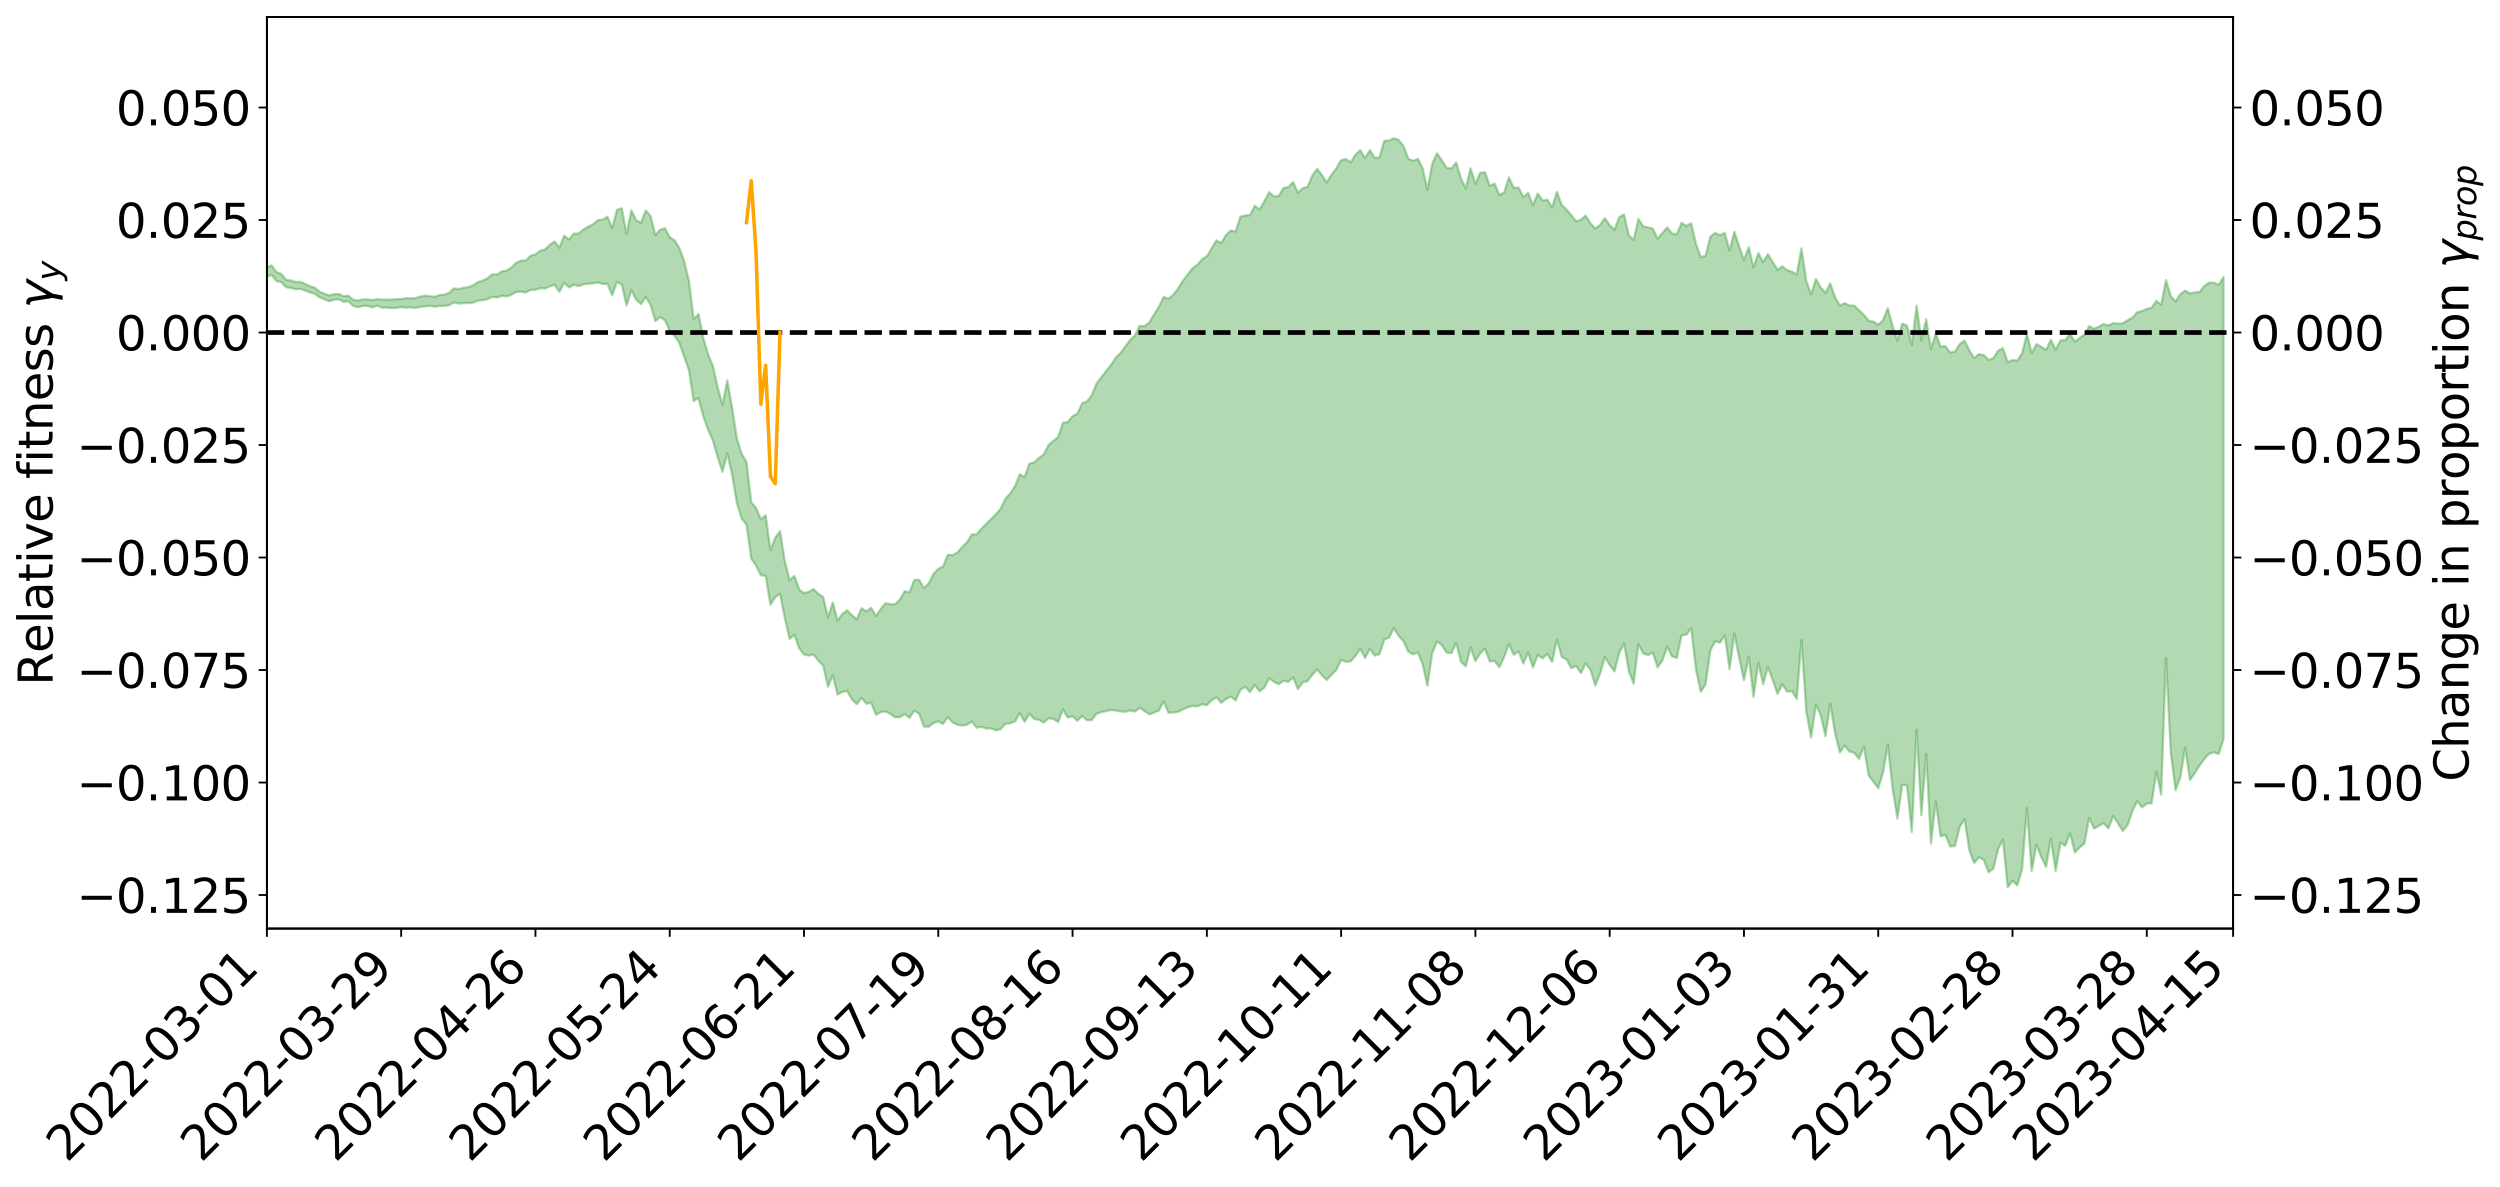 <?xml version="1.0" encoding="utf-8" standalone="no"?>
<!DOCTYPE svg PUBLIC "-//W3C//DTD SVG 1.1//EN"
  "http://www.w3.org/Graphics/SVG/1.1/DTD/svg11.dtd">
<svg xmlns:xlink="http://www.w3.org/1999/xlink" width="1064.231pt" height="505.355pt" viewBox="0 0 1064.231 505.355" xmlns="http://www.w3.org/2000/svg" version="1.1">
 <defs>
  <style type="text/css">*{stroke-linejoin: round; stroke-linecap: butt}</style>
 </defs>
 <g id="figure_1">
  <g id="patch_1">
   <path d="M 0 505.355 
L 1064.231 505.355 
L 1064.231 -0 
L 0 -0 
z
" style="fill: #ffffff"/>
  </g>
  <g id="axes_1">
   <g id="patch_2">
    <path d="M 113.616 395.28 
L 950.616 395.28 
L 950.616 7.2 
L 113.616 7.2 
z
" style="fill: #ffffff"/>
   </g>
   <g id="PolyCollection_1">
    <path d="M -382.46 141.451 
L -382.46 141.469 
L -380.419 141.366 
L -378.377 141.268 
L -376.336 141.185 
L -374.294 141.118 
L -372.253 141.05 
L -370.211 140.967 
L -368.17 140.881 
L -366.128 140.814 
L -364.087 140.746 
L -362.045 140.678 
L -360.004 140.599 
L -357.962 140.521 
L -355.921 140.423 
L -353.879 140.341 
L -351.838 140.242 
L -349.797 140.136 
L -347.755 140.03 
L -345.714 139.921 
L -343.672 139.812 
L -341.631 139.692 
L -339.589 139.573 
L -337.548 139.453 
L -335.506 139.319 
L -333.465 139.191 
L -331.423 139.059 
L -329.382 138.926 
L -327.34 138.773 
L -325.299 138.612 
L -323.258 138.483 
L -321.216 138.321 
L -319.175 138.155 
L -317.133 137.985 
L -315.092 137.807 
L -313.05 137.608 
L -311.009 137.425 
L -308.967 137.221 
L -306.926 137.001 
L -304.884 136.78 
L -302.843 136.541 
L -300.801 136.278 
L -298.76 135.999 
L -296.719 135.697 
L -294.677 135.383 
L -292.636 135.04 
L -290.594 134.699 
L -288.553 134.322 
L -286.511 133.958 
L -284.47 133.537 
L -282.428 133.097 
L -280.387 132.669 
L -278.345 132.203 
L -276.304 131.699 
L -274.262 131.198 
L -272.221 130.68 
L -270.179 130.129 
L -268.138 129.566 
L -266.097 128.994 
L -264.055 128.393 
L -262.014 127.784 
L -259.972 127.178 
L -257.931 126.552 
L -255.889 125.928 
L -253.848 125.308 
L -251.806 124.66 
L -249.765 123.996 
L -247.723 123.336 
L -245.682 122.677 
L -243.64 122.025 
L -241.599 121.352 
L -239.558 120.693 
L -237.516 120.024 
L -235.475 119.421 
L -233.433 118.726 
L -231.392 118.1 
L -229.35 117.464 
L -227.309 116.849 
L -225.267 116.243 
L -223.226 115.648 
L -221.184 115.052 
L -219.143 114.464 
L -217.101 113.914 
L -215.06 113.364 
L -213.019 112.84 
L -210.977 112.293 
L -208.936 111.75 
L -206.894 111.234 
L -204.853 110.706 
L -202.811 110.187 
L -200.77 109.673 
L -198.728 109.157 
L -196.687 108.638 
L -194.645 108.131 
L -192.604 107.623 
L -190.562 107.133 
L -188.521 106.62 
L -186.479 106.064 
L -184.438 105.523 
L -182.397 104.983 
L -180.355 104.435 
L -178.314 103.882 
L -176.272 103.317 
L -174.231 102.78 
L -172.189 102.219 
L -170.148 101.646 
L -168.106 101.071 
L -166.065 100.496 
L -164.023 99.969 
L -161.982 99.363 
L -159.94 98.776 
L -157.899 98.201 
L -155.858 97.611 
L -153.816 97.009 
L -151.775 96.369 
L -149.733 95.718 
L -147.692 95.084 
L -145.65 94.422 
L -143.609 93.758 
L -141.567 93.034 
L -139.526 92.37 
L -137.484 91.564 
L -135.443 90.764 
L -133.401 89.98 
L -131.36 89.152 
L -129.319 88.29 
L -127.277 87.367 
L -125.236 86.486 
L -123.194 85.463 
L -121.153 84.557 
L -119.111 83.502 
L -117.07 82.483 
L -115.028 81.508 
L -112.987 80.52 
L -110.945 79.521 
L -108.904 78.651 
L -106.862 77.523 
L -104.821 76.597 
L -102.779 75.772 
L -100.738 74.84 
L -98.697 73.868 
L -96.655 72.766 
L -94.614 71.755 
L -92.572 70.929 
L -90.531 69.479 
L -88.489 68.334 
L -86.448 67.135 
L -84.406 65.857 
L -82.365 64.354 
L -80.323 62.884 
L -78.282 61.776 
L -76.24 60.394 
L -74.199 57.986 
L -72.158 55.916 
L -70.116 54.34 
L -68.075 52.285 
L -66.033 50.302 
L -63.992 48.739 
L -61.95 46.249 
L -59.909 43.553 
L -57.867 41.629 
L -55.826 40.308 
L -53.784 37.907 
L -51.743 36.713 
L -49.701 35.007 
L -47.66 32.61 
L -45.619 31.958 
L -43.577 32.5 
L -41.536 34.008 
L -39.494 31.587 
L -37.453 35.51 
L -35.411 36.613 
L -33.37 30.951 
L -31.328 32.483 
L -29.287 35.49 
L -27.245 34.145 
L -25.204 34.169 
L -23.162 45.499 
L -21.121 61.302 
L -19.079 69.469 
L -17.038 52.49 
L -14.997 61.293 
L -12.955 73.037 
L -10.914 72.929 
L -8.872 96.173 
L -6.831 92.993 
L -4.789 85.982 
L -2.748 68.316 
L -0.706 85.078 
L 1.335 95.381 
L 3.377 91.191 
L 5.418 93.982 
L 7.46 103.54 
L 9.501 102.283 
L 11.542 93.958 
L 13.584 104.426 
L 15.625 106.648 
L 17.667 102.854 
L 19.708 109.543 
L 21.75 111.891 
L 23.791 111.27 
L 25.833 109.083 
L 27.874 111.248 
L 29.916 108.958 
L 31.957 108.984 
L 33.999 111.065 
L 36.04 109.252 
L 38.081 110.206 
L 40.123 110.196 
L 42.164 108.477 
L 44.206 109.126 
L 46.247 106.753 
L 48.289 106.968 
L 50.33 107.688 
L 52.372 107.79 
L 54.413 106.687 
L 56.455 105.746 
L 58.496 105.88 
L 60.538 104.899 
L 62.579 104.936 
L 64.621 105.068 
L 66.662 103.684 
L 68.703 104.885 
L 70.745 104.072 
L 72.786 104.086 
L 74.828 104.561 
L 76.869 103.879 
L 78.911 104.151 
L 80.952 105.136 
L 82.994 106.324 
L 85.035 105.111 
L 87.077 105.496 
L 89.118 105.402 
L 91.16 109.422 
L 93.201 110.381 
L 95.242 112.57 
L 97.284 110.308 
L 99.325 109.266 
L 101.367 110.704 
L 103.408 113.766 
L 105.45 115.172 
L 107.491 112.424 
L 109.533 116.652 
L 111.574 116.993 
L 113.616 117.672 
L 115.657 117.093 
L 117.699 119.669 
L 119.74 120.118 
L 121.781 122.253 
L 123.823 122.583 
L 125.864 123.123 
L 127.906 122.996 
L 129.947 123.701 
L 131.989 124.462 
L 134.03 125.067 
L 136.072 126.578 
L 138.113 127.408 
L 140.155 128.269 
L 142.196 127.546 
L 144.238 127.468 
L 146.279 128.511 
L 148.321 128.243 
L 150.362 130.229 
L 152.403 130.828 
L 154.445 130.239 
L 156.486 130.221 
L 158.528 130.835 
L 160.569 130.12 
L 162.611 131.036 
L 164.652 130.916 
L 166.694 131.134 
L 168.735 131.076 
L 170.777 130.694 
L 172.818 130.971 
L 174.86 130.844 
L 176.901 131.129 
L 178.942 130.623 
L 180.984 130.433 
L 183.025 130.18 
L 185.067 130.578 
L 187.108 130.254 
L 189.15 130.219 
L 191.191 129.94 
L 193.233 128.729 
L 195.274 129.205 
L 197.316 129.041 
L 199.357 129.017 
L 201.399 128.822 
L 203.44 127.967 
L 205.481 127.813 
L 207.523 127.369 
L 209.564 126.333 
L 211.606 126.655 
L 213.647 125.921 
L 215.689 126.243 
L 217.73 125.463 
L 219.772 124.276 
L 221.813 124.182 
L 223.855 124.488 
L 225.896 123.425 
L 227.938 123.337 
L 229.979 122.738 
L 232.021 122.82 
L 234.062 121.878 
L 236.103 121.265 
L 238.145 124.26 
L 240.186 120.374 
L 242.228 122.359 
L 244.269 121.24 
L 246.311 121.774 
L 248.352 121.093 
L 250.394 120.817 
L 252.435 120.612 
L 254.477 120.247 
L 256.518 120.864 
L 258.56 120.828 
L 260.601 125.671 
L 262.642 120.013 
L 264.684 121.123 
L 266.725 130.038 
L 268.767 123.506 
L 270.808 127.592 
L 272.85 129.427 
L 274.891 126.435 
L 276.933 129.669 
L 278.974 136.699 
L 281.016 135.023 
L 283.057 136.306 
L 285.099 140.892 
L 287.14 142.969 
L 289.181 145.976 
L 291.223 151.723 
L 293.264 157.583 
L 295.306 170.725 
L 297.347 169.477 
L 299.389 177.227 
L 301.43 182.97 
L 303.472 187.521 
L 305.513 194.682 
L 307.555 200.866 
L 309.596 193.071 
L 311.638 201.911 
L 313.679 214.132 
L 315.721 220.719 
L 317.762 223.324 
L 319.803 237.761 
L 321.845 240.771 
L 323.886 244.905 
L 325.928 245.074 
L 327.969 257.415 
L 330.011 254.269 
L 332.052 252.737 
L 334.094 263.115 
L 336.135 271.978 
L 338.177 270.26 
L 340.218 276.031 
L 342.26 278.601 
L 344.301 279.092 
L 346.342 278.606 
L 348.384 281.291 
L 350.425 283.312 
L 352.467 292.302 
L 354.508 287.389 
L 356.55 295.66 
L 358.591 294.547 
L 360.633 294.171 
L 362.674 297.819 
L 364.716 299.781 
L 366.757 297.08 
L 368.799 299.57 
L 370.84 299.172 
L 372.881 304.268 
L 374.923 303.166 
L 376.964 302.826 
L 379.006 303.925 
L 381.047 305.352 
L 383.089 305.285 
L 385.13 303.975 
L 387.172 305.626 
L 389.213 302.466 
L 391.255 303.828 
L 393.296 309.279 
L 395.338 309.39 
L 397.379 307.804 
L 399.421 307.08 
L 401.462 308.174 
L 403.503 305.298 
L 405.545 307.552 
L 407.586 308.535 
L 409.628 308.901 
L 411.669 308.532 
L 413.711 307.118 
L 415.752 309.804 
L 417.794 309.411 
L 419.835 310.131 
L 421.877 310.098 
L 423.918 310.899 
L 425.96 310.422 
L 428.001 308.077 
L 430.042 307.974 
L 432.084 307.074 
L 434.125 303.657 
L 436.167 307.329 
L 438.208 303.85 
L 440.25 306.066 
L 442.291 306.46 
L 444.333 307.594 
L 446.374 305.733 
L 448.416 306.06 
L 450.457 307.396 
L 452.499 302.037 
L 454.54 305.46 
L 456.581 304.95 
L 458.623 306.831 
L 460.664 304.81 
L 462.706 306.62 
L 464.747 306.559 
L 466.789 303.835 
L 468.83 303.123 
L 470.872 302.741 
L 472.913 302.232 
L 474.955 302.507 
L 476.996 302.832 
L 479.038 303.007 
L 481.079 302.423 
L 483.121 302.925 
L 485.162 301.291 
L 487.203 302.666 
L 489.245 304.147 
L 491.286 303.31 
L 493.328 302.482 
L 495.369 298.59 
L 497.411 303.397 
L 499.452 303.307 
L 501.494 303.074 
L 503.535 302.008 
L 505.577 301.116 
L 507.618 300.496 
L 509.66 300.72 
L 511.701 299.801 
L 513.742 300.189 
L 515.784 298.132 
L 517.825 296.813 
L 519.867 299.229 
L 521.908 297.561 
L 523.95 296.537 
L 525.991 298.174 
L 528.033 293.698 
L 530.074 292.316 
L 532.116 294.617 
L 534.157 291.601 
L 536.199 294.32 
L 538.24 292.622 
L 540.281 288.739 
L 542.323 290.254 
L 544.364 291.278 
L 546.406 289.81 
L 548.447 290.283 
L 550.489 288.391 
L 552.53 293.345 
L 554.572 290.516 
L 556.613 289.957 
L 558.655 287.231 
L 560.696 284.992 
L 562.738 287.512 
L 564.779 289.447 
L 566.821 287.299 
L 568.862 285.178 
L 570.903 280.975 
L 572.945 281.689 
L 574.986 281.549 
L 577.028 279.207 
L 579.069 276.203 
L 581.111 280.067 
L 583.152 276.17 
L 585.194 279.083 
L 587.235 278.529 
L 589.277 272.228 
L 591.318 271.449 
L 593.36 267.446 
L 595.401 270.732 
L 597.442 272.92 
L 599.484 277.397 
L 601.525 278.525 
L 603.567 277.705 
L 605.608 282.815 
L 607.65 291.941 
L 609.691 277.973 
L 611.733 273.091 
L 613.774 274.651 
L 615.816 277.84 
L 617.857 278.097 
L 619.899 273.708 
L 621.94 281.737 
L 623.981 283.644 
L 626.023 275.637 
L 628.064 281.445 
L 630.106 278.176 
L 632.147 276.105 
L 634.189 281.608 
L 636.23 281.326 
L 638.272 284.032 
L 640.313 279.689 
L 642.355 274.188 
L 644.396 278.727 
L 646.438 277.354 
L 648.479 282.445 
L 650.521 277.813 
L 652.562 284.184 
L 654.603 278.849 
L 656.645 280.288 
L 658.686 278.38 
L 660.728 281.792 
L 662.769 272.345 
L 664.811 279.648 
L 666.852 280.711 
L 668.894 284.443 
L 670.935 283.515 
L 672.977 286.523 
L 675.018 282.414 
L 677.06 285.194 
L 679.101 291.827 
L 681.142 286.783 
L 683.184 279.729 
L 685.225 283.073 
L 687.267 285.792 
L 689.308 277.891 
L 691.35 273.93 
L 693.391 285.724 
L 695.433 291.082 
L 697.474 274.219 
L 699.516 278.187 
L 701.557 278.854 
L 703.599 277.817 
L 705.64 284.095 
L 707.681 281.18 
L 709.723 275.306 
L 711.764 279.423 
L 713.806 280.091 
L 715.847 270.458 
L 717.889 270.148 
L 719.93 267.455 
L 721.972 285.04 
L 724.013 294.449 
L 726.055 291.331 
L 728.096 276.859 
L 730.138 272.973 
L 732.179 273.605 
L 734.221 270.539 
L 736.262 284.854 
L 738.303 269.736 
L 740.345 280.004 
L 742.386 289.596 
L 744.428 279.494 
L 746.469 296.691 
L 748.511 282.187 
L 750.552 291.181 
L 752.594 284 
L 754.635 289.47 
L 756.677 295.43 
L 758.718 291.278 
L 760.76 294.47 
L 762.801 294.199 
L 764.842 297.567 
L 766.884 272.523 
L 768.925 302.879 
L 770.967 313.927 
L 773.008 300.123 
L 775.05 304.356 
L 777.091 313.399 
L 779.133 299.513 
L 781.174 312.162 
L 783.216 320.37 
L 785.257 317.405 
L 787.299 319.942 
L 789.34 320.461 
L 791.381 323.079 
L 793.423 317.794 
L 795.464 330.148 
L 797.506 332.713 
L 799.547 335.554 
L 801.589 328.919 
L 803.63 317.058 
L 805.672 335.749 
L 807.713 348.489 
L 809.755 334.08 
L 811.796 334.357 
L 813.838 354.178 
L 815.879 310.837 
L 817.921 347.055 
L 819.962 321.055 
L 822.003 359.161 
L 824.045 341.237 
L 826.086 356.001 
L 828.128 355.377 
L 830.169 360.362 
L 832.211 360.139 
L 834.252 352.031 
L 836.294 348.765 
L 838.335 361.976 
L 840.377 367.364 
L 842.418 364.938 
L 844.46 366.008 
L 846.501 371.275 
L 848.542 369.846 
L 850.584 361.468 
L 852.625 357.535 
L 854.667 377.64 
L 856.708 375.042 
L 858.75 376.876 
L 860.791 370.008 
L 862.833 344.037 
L 864.874 370.805 
L 866.916 359.592 
L 868.957 364.846 
L 870.999 369.031 
L 873.04 357.059 
L 875.081 370.804 
L 877.123 358.732 
L 879.164 360.088 
L 881.206 354.712 
L 883.247 362.886 
L 885.289 360.751 
L 887.33 359.014 
L 889.372 348.172 
L 891.413 352.703 
L 893.455 351.566 
L 895.496 350.454 
L 897.538 352.668 
L 899.579 347.38 
L 901.621 350.497 
L 903.662 353.73 
L 905.703 351.267 
L 907.745 345.273 
L 909.786 341.085 
L 911.828 343.721 
L 913.869 342.094 
L 915.911 341.958 
L 917.952 328.644 
L 919.994 338.196 
L 922.035 280.224 
L 924.077 320.12 
L 926.118 336.384 
L 928.16 330.918 
L 930.201 318.384 
L 932.242 332.046 
L 934.284 329.196 
L 936.325 325.884 
L 938.367 323.129 
L 940.408 320.889 
L 942.45 320.262 
L 944.491 320.982 
L 946.533 314.656 
L 946.533 117.89 
L 946.533 117.89 
L 944.491 121.243 
L 942.45 120.338 
L 940.408 120.287 
L 938.367 121.752 
L 936.325 124.305 
L 934.284 124.451 
L 932.242 124.92 
L 930.201 123.746 
L 928.16 125.178 
L 926.118 128.337 
L 924.077 125.999 
L 922.035 119.229 
L 919.994 129.758 
L 917.952 128.035 
L 915.911 131.01 
L 913.869 131.458 
L 911.828 132.421 
L 909.786 132.888 
L 907.745 135.199 
L 905.703 136.302 
L 903.662 137.629 
L 901.621 137.773 
L 899.579 137.57 
L 897.538 138.536 
L 895.496 137.975 
L 893.455 139.005 
L 891.413 139.99 
L 889.372 138.845 
L 887.33 142.506 
L 885.289 143.866 
L 883.247 145.452 
L 881.206 142.193 
L 879.164 144.756 
L 877.123 144.903 
L 875.081 148.811 
L 873.04 144.687 
L 870.999 148.877 
L 868.957 147.627 
L 866.916 146.468 
L 864.874 150.29 
L 862.833 142.199 
L 860.791 150.394 
L 858.75 153.502 
L 856.708 153.259 
L 854.667 154.131 
L 852.625 148.306 
L 850.584 149.259 
L 848.542 152.465 
L 846.501 153.201 
L 844.46 151.136 
L 842.418 150.744 
L 840.377 152.424 
L 838.335 149.1 
L 836.294 144.967 
L 834.252 146.46 
L 832.211 149.657 
L 830.169 150.032 
L 828.128 147.338 
L 826.086 147.553 
L 824.045 142.024 
L 822.003 148.583 
L 819.962 135.894 
L 817.921 144.787 
L 815.879 130.198 
L 813.838 146.803 
L 811.796 138.61 
L 809.755 137.786 
L 807.713 144.982 
L 805.672 138.846 
L 803.63 131.205 
L 801.589 136.291 
L 799.547 138.22 
L 797.506 136.922 
L 795.464 136.505 
L 793.423 134.021 
L 791.381 132.075 
L 789.34 130.164 
L 787.299 130.055 
L 785.257 129.034 
L 783.216 130.022 
L 781.174 126.524 
L 779.133 120.657 
L 777.091 124.637 
L 775.05 122.352 
L 773.008 118.778 
L 770.967 125.285 
L 768.925 119.632 
L 766.884 105.728 
L 764.842 116.865 
L 762.801 115.632 
L 760.76 115.012 
L 758.718 113.386 
L 756.677 114.843 
L 754.635 111.546 
L 752.594 108.192 
L 750.552 111.557 
L 748.511 107.751 
L 746.469 113.837 
L 744.428 105.231 
L 742.386 110.693 
L 740.345 104.936 
L 738.303 98.664 
L 736.262 106.594 
L 734.221 99.19 
L 732.179 100.067 
L 730.138 99.122 
L 728.096 100.777 
L 726.055 108.885 
L 724.013 109.417 
L 721.972 103.805 
L 719.93 95.084 
L 717.889 96.162 
L 715.847 94.883 
L 713.806 99.708 
L 711.764 99.422 
L 709.723 96.834 
L 707.681 99.158 
L 705.64 101.545 
L 703.599 97.363 
L 701.557 96.76 
L 699.516 96.351 
L 697.474 93.229 
L 695.433 102.068 
L 693.391 100.205 
L 691.35 91.339 
L 689.308 92.41 
L 687.267 97.79 
L 685.225 95.861 
L 683.184 92.934 
L 681.142 95.729 
L 679.101 97.316 
L 677.06 95.048 
L 675.018 91.763 
L 672.977 93.551 
L 670.935 94.225 
L 668.894 91.594 
L 666.852 89.194 
L 664.811 87.269 
L 662.769 81.651 
L 660.728 88.306 
L 658.686 84.986 
L 656.645 85.35 
L 654.603 82.389 
L 652.562 87.296 
L 650.521 82.161 
L 648.479 83.855 
L 646.438 79.853 
L 644.396 79.966 
L 642.355 75.518 
L 640.313 81.925 
L 638.272 82.972 
L 636.23 78.149 
L 634.189 79.158 
L 632.147 73.312 
L 630.106 73.591 
L 628.064 78.231 
L 626.023 71.69 
L 623.981 80.192 
L 621.94 75.954 
L 619.899 69.214 
L 617.857 71.706 
L 615.816 71.421 
L 613.774 68.283 
L 611.733 65.269 
L 609.691 69.66 
L 607.65 80.734 
L 605.608 71.633 
L 603.567 67.598 
L 601.525 68.447 
L 599.484 67.538 
L 597.442 62.171 
L 595.401 59.557 
L 593.36 58.856 
L 591.318 59.841 
L 589.277 59.975 
L 587.235 66.978 
L 585.194 67.206 
L 583.152 63.897 
L 581.111 67.272 
L 579.069 63.931 
L 577.028 65.806 
L 574.986 69.079 
L 572.945 67.716 
L 570.903 68.18 
L 568.862 71.726 
L 566.821 74.319 
L 564.779 77.632 
L 562.738 74.528 
L 560.696 71.86 
L 558.655 74.721 
L 556.613 79.549 
L 554.572 80.067 
L 552.53 82.031 
L 550.489 77.495 
L 548.447 79.597 
L 546.406 80.03 
L 544.364 83.376 
L 542.323 83.635 
L 540.281 81.857 
L 538.24 85.63 
L 536.199 89.196 
L 534.157 87.623 
L 532.116 91.589 
L 530.074 91.69 
L 528.033 92.265 
L 525.991 98.593 
L 523.95 98.102 
L 521.908 99.982 
L 519.867 103.468 
L 517.825 102.318 
L 515.784 105.763 
L 513.742 109.069 
L 511.701 110.407 
L 509.66 112.734 
L 507.618 114.189 
L 505.577 116.849 
L 503.535 119.6 
L 501.494 122.825 
L 499.452 125.534 
L 497.411 127.161 
L 495.369 126.439 
L 493.328 130.609 
L 491.286 133.846 
L 489.245 137.252 
L 487.203 138.93 
L 485.162 138.688 
L 483.121 142.835 
L 481.079 144.739 
L 479.038 147.494 
L 476.996 150.319 
L 474.955 152.301 
L 472.913 155.442 
L 470.872 157.967 
L 468.83 160.587 
L 466.789 163.244 
L 464.747 168.291 
L 462.706 170.872 
L 460.664 171.682 
L 458.623 176.091 
L 456.581 177.123 
L 454.54 179.699 
L 452.499 179.934 
L 450.457 186.052 
L 448.416 187.674 
L 446.374 189.389 
L 444.333 193.428 
L 442.291 194.936 
L 440.25 196.844 
L 438.208 197.34 
L 436.167 203.123 
L 434.125 201.857 
L 432.084 206.951 
L 430.042 210.001 
L 428.001 212.289 
L 425.96 216.559 
L 423.918 218.916 
L 421.877 220.949 
L 419.835 223.006 
L 417.794 225.007 
L 415.752 227.445 
L 413.711 227.501 
L 411.669 230.788 
L 409.628 232.829 
L 407.586 235.148 
L 405.545 236.308 
L 403.503 236.177 
L 401.462 241.102 
L 399.421 242.107 
L 397.379 244.312 
L 395.338 248.308 
L 393.296 250.366 
L 391.255 246.815 
L 389.213 246.899 
L 387.172 252.104 
L 385.13 251.688 
L 383.089 255.21 
L 381.047 257.228 
L 379.006 257.2 
L 376.964 256.778 
L 374.923 259.253 
L 372.881 262.207 
L 370.84 258.716 
L 368.799 260.284 
L 366.757 258.887 
L 364.716 263.601 
L 362.674 261.865 
L 360.633 259.821 
L 358.591 261.292 
L 356.55 264.203 
L 354.508 256.473 
L 352.467 262.794 
L 350.425 254.154 
L 348.384 252.825 
L 346.342 250.77 
L 344.301 251.878 
L 342.26 252.521 
L 340.218 250.984 
L 338.177 245.136 
L 336.135 246.979 
L 334.094 238.918 
L 332.052 226.045 
L 330.011 228.905 
L 327.969 234.138 
L 325.928 219.377 
L 323.886 221.02 
L 321.845 216.209 
L 319.803 213.892 
L 317.762 196.531 
L 315.721 193.202 
L 313.679 186.662 
L 311.638 173.563 
L 309.596 161.976 
L 307.555 172.33 
L 305.513 164.81 
L 303.472 155.718 
L 301.43 150.901 
L 299.389 143.822 
L 297.347 133.674 
L 295.306 135.779 
L 293.264 119.557 
L 291.223 111.102 
L 289.181 105.504 
L 287.14 102.315 
L 285.099 100.975 
L 283.057 97.172 
L 281.016 97.769 
L 278.974 100.034 
L 276.933 91.967 
L 274.891 89.587 
L 272.85 94.812 
L 270.808 93.771 
L 268.767 89.556 
L 266.725 99.623 
L 264.684 88.689 
L 262.642 89.279 
L 260.601 97.02 
L 258.56 92.232 
L 256.518 93.52 
L 254.477 93.719 
L 252.435 95.508 
L 250.394 96.467 
L 248.352 97.719 
L 246.311 99.436 
L 244.269 99.437 
L 242.228 101.947 
L 240.186 100.313 
L 238.145 105.458 
L 236.103 102.765 
L 234.062 104.189 
L 232.021 106.19 
L 229.979 106.696 
L 227.938 108.261 
L 225.896 108.866 
L 223.855 110.842 
L 221.813 110.963 
L 219.772 111.87 
L 217.73 113.885 
L 215.689 115.224 
L 213.647 115.506 
L 211.606 116.912 
L 209.564 116.763 
L 207.523 118.456 
L 205.481 119.466 
L 203.44 120.058 
L 201.399 121.515 
L 199.357 122.261 
L 197.316 122.505 
L 195.274 123.053 
L 193.233 122.761 
L 191.191 124.657 
L 189.15 125.426 
L 187.108 125.609 
L 185.067 126.365 
L 183.025 126.082 
L 180.984 125.823 
L 178.942 126.229 
L 176.901 126.886 
L 174.86 127.046 
L 172.818 126.896 
L 170.777 127.308 
L 168.735 127.329 
L 166.694 127.594 
L 164.652 127.518 
L 162.611 127.515 
L 160.569 127.316 
L 158.528 127.741 
L 156.486 127.453 
L 154.445 127.439 
L 152.403 127.949 
L 150.362 127.582 
L 148.321 125.862 
L 146.279 126.104 
L 144.238 125.144 
L 142.196 125.201 
L 140.155 125.804 
L 138.113 125.032 
L 136.072 124.225 
L 134.03 122.473 
L 131.989 121.858 
L 129.947 120.9 
L 127.906 119.974 
L 125.864 120.02 
L 123.823 119.391 
L 121.781 119.118 
L 119.74 116.578 
L 117.699 115.863 
L 115.657 113.016 
L 113.616 113.666 
L 111.574 112.552 
L 109.533 112.597 
L 107.491 107.868 
L 105.45 110.658 
L 103.408 109.008 
L 101.367 105.459 
L 99.325 103.715 
L 97.284 104.627 
L 95.242 107.164 
L 93.201 104.554 
L 91.16 103.358 
L 89.118 98.629 
L 87.077 97.962 
L 85.035 97.912 
L 82.994 99.216 
L 80.952 97.706 
L 78.911 96.388 
L 76.869 95.918 
L 74.828 96.569 
L 72.786 95.64 
L 70.745 95.667 
L 68.703 96.533 
L 66.662 94.925 
L 64.621 96.392 
L 62.579 96.137 
L 60.538 95.975 
L 58.496 96.959 
L 56.455 96.641 
L 54.413 97.761 
L 52.372 99.009 
L 50.33 98.831 
L 48.289 98.024 
L 46.247 97.423 
L 44.206 100.308 
L 42.164 99.552 
L 40.123 101.568 
L 38.081 101.523 
L 36.04 100.713 
L 33.999 102.35 
L 31.957 100.343 
L 29.916 100.502 
L 27.874 102.878 
L 25.833 100.944 
L 23.791 103.334 
L 21.75 103.863 
L 19.708 101.815 
L 17.667 95.298 
L 15.625 99.19 
L 13.584 96.936 
L 11.542 87.277 
L 9.501 95.171 
L 7.46 96.6 
L 5.418 87.695 
L 3.377 84.809 
L 1.335 89.431 
L -0.706 78.801 
L -2.748 61.008 
L -4.789 80.039 
L -6.831 87.387 
L -8.872 90.814 
L -10.914 66.678 
L -12.955 66.944 
L -14.997 54.733 
L -17.038 45.539 
L -19.079 63.705 
L -21.121 55.284 
L -23.162 38.875 
L -25.204 27.201 
L -27.245 27.434 
L -29.287 29.107 
L -31.328 26.203 
L -33.37 24.84 
L -35.411 31.016 
L -37.453 30.059 
L -39.494 25.694 
L -41.536 28.181 
L -43.577 26.296 
L -45.619 25.444 
L -47.66 25.793 
L -49.701 28.169 
L -51.743 29.722 
L -53.784 30.74 
L -55.826 33.037 
L -57.867 34.155 
L -59.909 35.933 
L -61.95 38.616 
L -63.992 40.954 
L -66.033 42.393 
L -68.075 44.255 
L -70.116 46.275 
L -72.158 47.669 
L -74.199 49.749 
L -76.24 52.218 
L -78.282 53.564 
L -80.323 54.519 
L -82.365 55.99 
L -84.406 57.419 
L -86.448 58.715 
L -88.489 59.924 
L -90.531 61.058 
L -92.572 62.674 
L -94.614 63.388 
L -96.655 64.475 
L -98.697 65.619 
L -100.738 66.615 
L -102.779 67.564 
L -104.821 68.335 
L -106.862 69.211 
L -108.904 70.468 
L -110.945 71.278 
L -112.987 72.315 
L -115.028 73.301 
L -117.07 74.324 
L -119.111 75.368 
L -121.153 76.438 
L -123.194 77.331 
L -125.236 78.387 
L -127.277 79.312 
L -129.319 80.287 
L -131.36 81.177 
L -133.401 82.066 
L -135.443 82.917 
L -137.484 83.797 
L -139.526 84.741 
L -141.567 85.437 
L -143.609 86.32 
L -145.65 87.077 
L -147.692 87.843 
L -149.733 88.564 
L -151.775 89.373 
L -153.816 90.142 
L -155.858 90.873 
L -157.899 91.609 
L -159.94 92.325 
L -161.982 93.072 
L -164.023 93.884 
L -166.065 94.497 
L -168.106 95.238 
L -170.148 95.985 
L -172.189 96.735 
L -174.231 97.461 
L -176.272 98.138 
L -178.314 98.885 
L -180.355 99.614 
L -182.397 100.342 
L -184.438 101.061 
L -186.479 101.793 
L -188.521 102.541 
L -190.562 103.236 
L -192.604 103.906 
L -194.645 104.599 
L -196.687 105.276 
L -198.728 105.959 
L -200.77 106.639 
L -202.811 107.318 
L -204.853 107.987 
L -206.894 108.655 
L -208.936 109.301 
L -210.977 109.989 
L -213.019 110.653 
L -215.06 111.272 
L -217.101 111.925 
L -219.143 112.569 
L -221.184 113.235 
L -223.226 113.91 
L -225.267 114.574 
L -227.309 115.248 
L -229.35 115.929 
L -231.392 116.633 
L -233.433 117.318 
L -235.475 118.081 
L -237.516 118.735 
L -239.558 119.462 
L -241.599 120.171 
L -243.64 120.858 
L -245.682 121.522 
L -247.723 122.199 
L -249.765 122.886 
L -251.806 123.583 
L -253.848 124.26 
L -255.889 124.91 
L -257.931 125.566 
L -259.972 126.229 
L -262.014 126.871 
L -264.055 127.527 
L -266.097 128.171 
L -268.138 128.782 
L -270.179 129.385 
L -272.221 129.977 
L -274.262 130.531 
L -276.304 131.065 
L -278.345 131.614 
L -280.387 132.108 
L -282.428 132.563 
L -284.47 133.038 
L -286.511 133.488 
L -288.553 133.872 
L -290.594 134.272 
L -292.636 134.63 
L -294.677 134.998 
L -296.719 135.326 
L -298.76 135.644 
L -300.801 135.935 
L -302.843 136.209 
L -304.884 136.454 
L -306.926 136.679 
L -308.967 136.909 
L -311.009 137.119 
L -313.05 137.303 
L -315.092 137.514 
L -317.133 137.696 
L -319.175 137.871 
L -321.216 138.042 
L -323.258 138.21 
L -325.299 138.338 
L -327.34 138.51 
L -329.382 138.674 
L -331.423 138.811 
L -333.465 138.949 
L -335.506 139.084 
L -337.548 139.228 
L -339.589 139.354 
L -341.631 139.48 
L -343.672 139.61 
L -345.714 139.725 
L -347.755 139.842 
L -349.797 139.957 
L -351.838 140.077 
L -353.879 140.188 
L -355.921 140.274 
L -357.962 140.389 
L -360.004 140.479 
L -362.045 140.569 
L -364.087 140.647 
L -366.128 140.727 
L -368.17 140.805 
L -370.211 140.916 
L -372.253 141.014 
L -374.294 141.095 
L -376.336 141.171 
L -378.377 141.257 
L -380.419 141.35 
L -382.46 141.451 
z
" clip-path="url(#p8bb4ef237f)" style="fill: #008000; fill-opacity: 0.3; stroke: #008000; stroke-opacity: 0.3"/>
    <path d="M 950.616 119.656 
L 950.616 313.588 
L 950.616 119.656 
L 950.616 119.656 
z
" clip-path="url(#p8bb4ef237f)" style="fill: #008000; fill-opacity: 0.3; stroke: #008000; stroke-opacity: 0.3"/>
   </g>
   <g id="matplotlib.axis_1">
    <g id="xtick_1">
     <g id="line2d_1">
      <defs>
       <path id="me83f53314d" d="M 0 0 
L 0 3.5 
" style="stroke: #000000; stroke-width: 0.8"/>
      </defs>
      <g>
       <use xlink:href="#me83f53314d" x="113.616" y="395.28" style="stroke: #000000; stroke-width: 0.8"/>
      </g>
     </g>
     <g id="text_1">
      <!-- 2022-03-01 -->
      <g transform="translate(28.487 495.214) rotate(-45) scale(0.2 -0.2)">
       <defs>
        <path id="DejaVuSans-32" d="M 1228 531 
L 3431 531 
L 3431 0 
L 469 0 
L 469 531 
Q 828 903 1448 1529 
Q 2069 2156 2228 2338 
Q 2531 2678 2651 2914 
Q 2772 3150 2772 3378 
Q 2772 3750 2511 3984 
Q 2250 4219 1831 4219 
Q 1534 4219 1204 4116 
Q 875 4013 500 3803 
L 500 4441 
Q 881 4594 1212 4672 
Q 1544 4750 1819 4750 
Q 2544 4750 2975 4387 
Q 3406 4025 3406 3419 
Q 3406 3131 3298 2873 
Q 3191 2616 2906 2266 
Q 2828 2175 2409 1742 
Q 1991 1309 1228 531 
z
" transform="scale(0.016)"/>
        <path id="DejaVuSans-30" d="M 2034 4250 
Q 1547 4250 1301 3770 
Q 1056 3291 1056 2328 
Q 1056 1369 1301 889 
Q 1547 409 2034 409 
Q 2525 409 2770 889 
Q 3016 1369 3016 2328 
Q 3016 3291 2770 3770 
Q 2525 4250 2034 4250 
z
M 2034 4750 
Q 2819 4750 3233 4129 
Q 3647 3509 3647 2328 
Q 3647 1150 3233 529 
Q 2819 -91 2034 -91 
Q 1250 -91 836 529 
Q 422 1150 422 2328 
Q 422 3509 836 4129 
Q 1250 4750 2034 4750 
z
" transform="scale(0.016)"/>
        <path id="DejaVuSans-2d" d="M 313 2009 
L 1997 2009 
L 1997 1497 
L 313 1497 
L 313 2009 
z
" transform="scale(0.016)"/>
        <path id="DejaVuSans-33" d="M 2597 2516 
Q 3050 2419 3304 2112 
Q 3559 1806 3559 1356 
Q 3559 666 3084 287 
Q 2609 -91 1734 -91 
Q 1441 -91 1130 -33 
Q 819 25 488 141 
L 488 750 
Q 750 597 1062 519 
Q 1375 441 1716 441 
Q 2309 441 2620 675 
Q 2931 909 2931 1356 
Q 2931 1769 2642 2001 
Q 2353 2234 1838 2234 
L 1294 2234 
L 1294 2753 
L 1863 2753 
Q 2328 2753 2575 2939 
Q 2822 3125 2822 3475 
Q 2822 3834 2567 4026 
Q 2313 4219 1838 4219 
Q 1578 4219 1281 4162 
Q 984 4106 628 3988 
L 628 4550 
Q 988 4650 1302 4700 
Q 1616 4750 1894 4750 
Q 2613 4750 3031 4423 
Q 3450 4097 3450 3541 
Q 3450 3153 3228 2886 
Q 3006 2619 2597 2516 
z
" transform="scale(0.016)"/>
        <path id="DejaVuSans-31" d="M 794 531 
L 1825 531 
L 1825 4091 
L 703 3866 
L 703 4441 
L 1819 4666 
L 2450 4666 
L 2450 531 
L 3481 531 
L 3481 0 
L 794 0 
L 794 531 
z
" transform="scale(0.016)"/>
       </defs>
       <use xlink:href="#DejaVuSans-32"/>
       <use xlink:href="#DejaVuSans-30" x="63.623"/>
       <use xlink:href="#DejaVuSans-32" x="127.246"/>
       <use xlink:href="#DejaVuSans-32" x="190.869"/>
       <use xlink:href="#DejaVuSans-2d" x="254.492"/>
       <use xlink:href="#DejaVuSans-30" x="290.576"/>
       <use xlink:href="#DejaVuSans-33" x="354.199"/>
       <use xlink:href="#DejaVuSans-2d" x="417.822"/>
       <use xlink:href="#DejaVuSans-30" x="453.906"/>
       <use xlink:href="#DejaVuSans-31" x="517.529"/>
      </g>
     </g>
    </g>
    <g id="xtick_2">
     <g id="line2d_2">
      <g>
       <use xlink:href="#me83f53314d" x="170.777" y="395.28" style="stroke: #000000; stroke-width: 0.8"/>
      </g>
     </g>
     <g id="text_2">
      <!-- 2022-03-29 -->
      <g transform="translate(85.648 495.214) rotate(-45) scale(0.2 -0.2)">
       <defs>
        <path id="DejaVuSans-39" d="M 703 97 
L 703 672 
Q 941 559 1184 500 
Q 1428 441 1663 441 
Q 2288 441 2617 861 
Q 2947 1281 2994 2138 
Q 2813 1869 2534 1725 
Q 2256 1581 1919 1581 
Q 1219 1581 811 2004 
Q 403 2428 403 3163 
Q 403 3881 828 4315 
Q 1253 4750 1959 4750 
Q 2769 4750 3195 4129 
Q 3622 3509 3622 2328 
Q 3622 1225 3098 567 
Q 2575 -91 1691 -91 
Q 1453 -91 1209 -44 
Q 966 3 703 97 
z
M 1959 2075 
Q 2384 2075 2632 2365 
Q 2881 2656 2881 3163 
Q 2881 3666 2632 3958 
Q 2384 4250 1959 4250 
Q 1534 4250 1286 3958 
Q 1038 3666 1038 3163 
Q 1038 2656 1286 2365 
Q 1534 2075 1959 2075 
z
" transform="scale(0.016)"/>
       </defs>
       <use xlink:href="#DejaVuSans-32"/>
       <use xlink:href="#DejaVuSans-30" x="63.623"/>
       <use xlink:href="#DejaVuSans-32" x="127.246"/>
       <use xlink:href="#DejaVuSans-32" x="190.869"/>
       <use xlink:href="#DejaVuSans-2d" x="254.492"/>
       <use xlink:href="#DejaVuSans-30" x="290.576"/>
       <use xlink:href="#DejaVuSans-33" x="354.199"/>
       <use xlink:href="#DejaVuSans-2d" x="417.822"/>
       <use xlink:href="#DejaVuSans-32" x="453.906"/>
       <use xlink:href="#DejaVuSans-39" x="517.529"/>
      </g>
     </g>
    </g>
    <g id="xtick_3">
     <g id="line2d_3">
      <g>
       <use xlink:href="#me83f53314d" x="227.938" y="395.28" style="stroke: #000000; stroke-width: 0.8"/>
      </g>
     </g>
     <g id="text_3">
      <!-- 2022-04-26 -->
      <g transform="translate(142.809 495.214) rotate(-45) scale(0.2 -0.2)">
       <defs>
        <path id="DejaVuSans-34" d="M 2419 4116 
L 825 1625 
L 2419 1625 
L 2419 4116 
z
M 2253 4666 
L 3047 4666 
L 3047 1625 
L 3713 1625 
L 3713 1100 
L 3047 1100 
L 3047 0 
L 2419 0 
L 2419 1100 
L 313 1100 
L 313 1709 
L 2253 4666 
z
" transform="scale(0.016)"/>
        <path id="DejaVuSans-36" d="M 2113 2584 
Q 1688 2584 1439 2293 
Q 1191 2003 1191 1497 
Q 1191 994 1439 701 
Q 1688 409 2113 409 
Q 2538 409 2786 701 
Q 3034 994 3034 1497 
Q 3034 2003 2786 2293 
Q 2538 2584 2113 2584 
z
M 3366 4563 
L 3366 3988 
Q 3128 4100 2886 4159 
Q 2644 4219 2406 4219 
Q 1781 4219 1451 3797 
Q 1122 3375 1075 2522 
Q 1259 2794 1537 2939 
Q 1816 3084 2150 3084 
Q 2853 3084 3261 2657 
Q 3669 2231 3669 1497 
Q 3669 778 3244 343 
Q 2819 -91 2113 -91 
Q 1303 -91 875 529 
Q 447 1150 447 2328 
Q 447 3434 972 4092 
Q 1497 4750 2381 4750 
Q 2619 4750 2861 4703 
Q 3103 4656 3366 4563 
z
" transform="scale(0.016)"/>
       </defs>
       <use xlink:href="#DejaVuSans-32"/>
       <use xlink:href="#DejaVuSans-30" x="63.623"/>
       <use xlink:href="#DejaVuSans-32" x="127.246"/>
       <use xlink:href="#DejaVuSans-32" x="190.869"/>
       <use xlink:href="#DejaVuSans-2d" x="254.492"/>
       <use xlink:href="#DejaVuSans-30" x="290.576"/>
       <use xlink:href="#DejaVuSans-34" x="354.199"/>
       <use xlink:href="#DejaVuSans-2d" x="417.822"/>
       <use xlink:href="#DejaVuSans-32" x="453.906"/>
       <use xlink:href="#DejaVuSans-36" x="517.529"/>
      </g>
     </g>
    </g>
    <g id="xtick_4">
     <g id="line2d_4">
      <g>
       <use xlink:href="#me83f53314d" x="285.099" y="395.28" style="stroke: #000000; stroke-width: 0.8"/>
      </g>
     </g>
     <g id="text_4">
      <!-- 2022-05-24 -->
      <g transform="translate(199.97 495.214) rotate(-45) scale(0.2 -0.2)">
       <defs>
        <path id="DejaVuSans-35" d="M 691 4666 
L 3169 4666 
L 3169 4134 
L 1269 4134 
L 1269 2991 
Q 1406 3038 1543 3061 
Q 1681 3084 1819 3084 
Q 2600 3084 3056 2656 
Q 3513 2228 3513 1497 
Q 3513 744 3044 326 
Q 2575 -91 1722 -91 
Q 1428 -91 1123 -41 
Q 819 9 494 109 
L 494 744 
Q 775 591 1075 516 
Q 1375 441 1709 441 
Q 2250 441 2565 725 
Q 2881 1009 2881 1497 
Q 2881 1984 2565 2268 
Q 2250 2553 1709 2553 
Q 1456 2553 1204 2497 
Q 953 2441 691 2322 
L 691 4666 
z
" transform="scale(0.016)"/>
       </defs>
       <use xlink:href="#DejaVuSans-32"/>
       <use xlink:href="#DejaVuSans-30" x="63.623"/>
       <use xlink:href="#DejaVuSans-32" x="127.246"/>
       <use xlink:href="#DejaVuSans-32" x="190.869"/>
       <use xlink:href="#DejaVuSans-2d" x="254.492"/>
       <use xlink:href="#DejaVuSans-30" x="290.576"/>
       <use xlink:href="#DejaVuSans-35" x="354.199"/>
       <use xlink:href="#DejaVuSans-2d" x="417.822"/>
       <use xlink:href="#DejaVuSans-32" x="453.906"/>
       <use xlink:href="#DejaVuSans-34" x="517.529"/>
      </g>
     </g>
    </g>
    <g id="xtick_5">
     <g id="line2d_5">
      <g>
       <use xlink:href="#me83f53314d" x="342.26" y="395.28" style="stroke: #000000; stroke-width: 0.8"/>
      </g>
     </g>
     <g id="text_5">
      <!-- 2022-06-21 -->
      <g transform="translate(257.13 495.214) rotate(-45) scale(0.2 -0.2)">
       <use xlink:href="#DejaVuSans-32"/>
       <use xlink:href="#DejaVuSans-30" x="63.623"/>
       <use xlink:href="#DejaVuSans-32" x="127.246"/>
       <use xlink:href="#DejaVuSans-32" x="190.869"/>
       <use xlink:href="#DejaVuSans-2d" x="254.492"/>
       <use xlink:href="#DejaVuSans-30" x="290.576"/>
       <use xlink:href="#DejaVuSans-36" x="354.199"/>
       <use xlink:href="#DejaVuSans-2d" x="417.822"/>
       <use xlink:href="#DejaVuSans-32" x="453.906"/>
       <use xlink:href="#DejaVuSans-31" x="517.529"/>
      </g>
     </g>
    </g>
    <g id="xtick_6">
     <g id="line2d_6">
      <g>
       <use xlink:href="#me83f53314d" x="399.421" y="395.28" style="stroke: #000000; stroke-width: 0.8"/>
      </g>
     </g>
     <g id="text_6">
      <!-- 2022-07-19 -->
      <g transform="translate(314.291 495.214) rotate(-45) scale(0.2 -0.2)">
       <defs>
        <path id="DejaVuSans-37" d="M 525 4666 
L 3525 4666 
L 3525 4397 
L 1831 0 
L 1172 0 
L 2766 4134 
L 525 4134 
L 525 4666 
z
" transform="scale(0.016)"/>
       </defs>
       <use xlink:href="#DejaVuSans-32"/>
       <use xlink:href="#DejaVuSans-30" x="63.623"/>
       <use xlink:href="#DejaVuSans-32" x="127.246"/>
       <use xlink:href="#DejaVuSans-32" x="190.869"/>
       <use xlink:href="#DejaVuSans-2d" x="254.492"/>
       <use xlink:href="#DejaVuSans-30" x="290.576"/>
       <use xlink:href="#DejaVuSans-37" x="354.199"/>
       <use xlink:href="#DejaVuSans-2d" x="417.822"/>
       <use xlink:href="#DejaVuSans-31" x="453.906"/>
       <use xlink:href="#DejaVuSans-39" x="517.529"/>
      </g>
     </g>
    </g>
    <g id="xtick_7">
     <g id="line2d_7">
      <g>
       <use xlink:href="#me83f53314d" x="456.581" y="395.28" style="stroke: #000000; stroke-width: 0.8"/>
      </g>
     </g>
     <g id="text_7">
      <!-- 2022-08-16 -->
      <g transform="translate(371.452 495.214) rotate(-45) scale(0.2 -0.2)">
       <defs>
        <path id="DejaVuSans-38" d="M 2034 2216 
Q 1584 2216 1326 1975 
Q 1069 1734 1069 1313 
Q 1069 891 1326 650 
Q 1584 409 2034 409 
Q 2484 409 2743 651 
Q 3003 894 3003 1313 
Q 3003 1734 2745 1975 
Q 2488 2216 2034 2216 
z
M 1403 2484 
Q 997 2584 770 2862 
Q 544 3141 544 3541 
Q 544 4100 942 4425 
Q 1341 4750 2034 4750 
Q 2731 4750 3128 4425 
Q 3525 4100 3525 3541 
Q 3525 3141 3298 2862 
Q 3072 2584 2669 2484 
Q 3125 2378 3379 2068 
Q 3634 1759 3634 1313 
Q 3634 634 3220 271 
Q 2806 -91 2034 -91 
Q 1263 -91 848 271 
Q 434 634 434 1313 
Q 434 1759 690 2068 
Q 947 2378 1403 2484 
z
M 1172 3481 
Q 1172 3119 1398 2916 
Q 1625 2713 2034 2713 
Q 2441 2713 2670 2916 
Q 2900 3119 2900 3481 
Q 2900 3844 2670 4047 
Q 2441 4250 2034 4250 
Q 1625 4250 1398 4047 
Q 1172 3844 1172 3481 
z
" transform="scale(0.016)"/>
       </defs>
       <use xlink:href="#DejaVuSans-32"/>
       <use xlink:href="#DejaVuSans-30" x="63.623"/>
       <use xlink:href="#DejaVuSans-32" x="127.246"/>
       <use xlink:href="#DejaVuSans-32" x="190.869"/>
       <use xlink:href="#DejaVuSans-2d" x="254.492"/>
       <use xlink:href="#DejaVuSans-30" x="290.576"/>
       <use xlink:href="#DejaVuSans-38" x="354.199"/>
       <use xlink:href="#DejaVuSans-2d" x="417.822"/>
       <use xlink:href="#DejaVuSans-31" x="453.906"/>
       <use xlink:href="#DejaVuSans-36" x="517.529"/>
      </g>
     </g>
    </g>
    <g id="xtick_8">
     <g id="line2d_8">
      <g>
       <use xlink:href="#me83f53314d" x="513.742" y="395.28" style="stroke: #000000; stroke-width: 0.8"/>
      </g>
     </g>
     <g id="text_8">
      <!-- 2022-09-13 -->
      <g transform="translate(428.613 495.214) rotate(-45) scale(0.2 -0.2)">
       <use xlink:href="#DejaVuSans-32"/>
       <use xlink:href="#DejaVuSans-30" x="63.623"/>
       <use xlink:href="#DejaVuSans-32" x="127.246"/>
       <use xlink:href="#DejaVuSans-32" x="190.869"/>
       <use xlink:href="#DejaVuSans-2d" x="254.492"/>
       <use xlink:href="#DejaVuSans-30" x="290.576"/>
       <use xlink:href="#DejaVuSans-39" x="354.199"/>
       <use xlink:href="#DejaVuSans-2d" x="417.822"/>
       <use xlink:href="#DejaVuSans-31" x="453.906"/>
       <use xlink:href="#DejaVuSans-33" x="517.529"/>
      </g>
     </g>
    </g>
    <g id="xtick_9">
     <g id="line2d_9">
      <g>
       <use xlink:href="#me83f53314d" x="570.903" y="395.28" style="stroke: #000000; stroke-width: 0.8"/>
      </g>
     </g>
     <g id="text_9">
      <!-- 2022-10-11 -->
      <g transform="translate(485.774 495.214) rotate(-45) scale(0.2 -0.2)">
       <use xlink:href="#DejaVuSans-32"/>
       <use xlink:href="#DejaVuSans-30" x="63.623"/>
       <use xlink:href="#DejaVuSans-32" x="127.246"/>
       <use xlink:href="#DejaVuSans-32" x="190.869"/>
       <use xlink:href="#DejaVuSans-2d" x="254.492"/>
       <use xlink:href="#DejaVuSans-31" x="290.576"/>
       <use xlink:href="#DejaVuSans-30" x="354.199"/>
       <use xlink:href="#DejaVuSans-2d" x="417.822"/>
       <use xlink:href="#DejaVuSans-31" x="453.906"/>
       <use xlink:href="#DejaVuSans-31" x="517.529"/>
      </g>
     </g>
    </g>
    <g id="xtick_10">
     <g id="line2d_10">
      <g>
       <use xlink:href="#me83f53314d" x="628.064" y="395.28" style="stroke: #000000; stroke-width: 0.8"/>
      </g>
     </g>
     <g id="text_10">
      <!-- 2022-11-08 -->
      <g transform="translate(542.935 495.214) rotate(-45) scale(0.2 -0.2)">
       <use xlink:href="#DejaVuSans-32"/>
       <use xlink:href="#DejaVuSans-30" x="63.623"/>
       <use xlink:href="#DejaVuSans-32" x="127.246"/>
       <use xlink:href="#DejaVuSans-32" x="190.869"/>
       <use xlink:href="#DejaVuSans-2d" x="254.492"/>
       <use xlink:href="#DejaVuSans-31" x="290.576"/>
       <use xlink:href="#DejaVuSans-31" x="354.199"/>
       <use xlink:href="#DejaVuSans-2d" x="417.822"/>
       <use xlink:href="#DejaVuSans-30" x="453.906"/>
       <use xlink:href="#DejaVuSans-38" x="517.529"/>
      </g>
     </g>
    </g>
    <g id="xtick_11">
     <g id="line2d_11">
      <g>
       <use xlink:href="#me83f53314d" x="685.225" y="395.28" style="stroke: #000000; stroke-width: 0.8"/>
      </g>
     </g>
     <g id="text_11">
      <!-- 2022-12-06 -->
      <g transform="translate(600.096 495.214) rotate(-45) scale(0.2 -0.2)">
       <use xlink:href="#DejaVuSans-32"/>
       <use xlink:href="#DejaVuSans-30" x="63.623"/>
       <use xlink:href="#DejaVuSans-32" x="127.246"/>
       <use xlink:href="#DejaVuSans-32" x="190.869"/>
       <use xlink:href="#DejaVuSans-2d" x="254.492"/>
       <use xlink:href="#DejaVuSans-31" x="290.576"/>
       <use xlink:href="#DejaVuSans-32" x="354.199"/>
       <use xlink:href="#DejaVuSans-2d" x="417.822"/>
       <use xlink:href="#DejaVuSans-30" x="453.906"/>
       <use xlink:href="#DejaVuSans-36" x="517.529"/>
      </g>
     </g>
    </g>
    <g id="xtick_12">
     <g id="line2d_12">
      <g>
       <use xlink:href="#me83f53314d" x="742.386" y="395.28" style="stroke: #000000; stroke-width: 0.8"/>
      </g>
     </g>
     <g id="text_12">
      <!-- 2023-01-03 -->
      <g transform="translate(657.257 495.214) rotate(-45) scale(0.2 -0.2)">
       <use xlink:href="#DejaVuSans-32"/>
       <use xlink:href="#DejaVuSans-30" x="63.623"/>
       <use xlink:href="#DejaVuSans-32" x="127.246"/>
       <use xlink:href="#DejaVuSans-33" x="190.869"/>
       <use xlink:href="#DejaVuSans-2d" x="254.492"/>
       <use xlink:href="#DejaVuSans-30" x="290.576"/>
       <use xlink:href="#DejaVuSans-31" x="354.199"/>
       <use xlink:href="#DejaVuSans-2d" x="417.822"/>
       <use xlink:href="#DejaVuSans-30" x="453.906"/>
       <use xlink:href="#DejaVuSans-33" x="517.529"/>
      </g>
     </g>
    </g>
    <g id="xtick_13">
     <g id="line2d_13">
      <g>
       <use xlink:href="#me83f53314d" x="799.547" y="395.28" style="stroke: #000000; stroke-width: 0.8"/>
      </g>
     </g>
     <g id="text_13">
      <!-- 2023-01-31 -->
      <g transform="translate(714.418 495.214) rotate(-45) scale(0.2 -0.2)">
       <use xlink:href="#DejaVuSans-32"/>
       <use xlink:href="#DejaVuSans-30" x="63.623"/>
       <use xlink:href="#DejaVuSans-32" x="127.246"/>
       <use xlink:href="#DejaVuSans-33" x="190.869"/>
       <use xlink:href="#DejaVuSans-2d" x="254.492"/>
       <use xlink:href="#DejaVuSans-30" x="290.576"/>
       <use xlink:href="#DejaVuSans-31" x="354.199"/>
       <use xlink:href="#DejaVuSans-2d" x="417.822"/>
       <use xlink:href="#DejaVuSans-33" x="453.906"/>
       <use xlink:href="#DejaVuSans-31" x="517.529"/>
      </g>
     </g>
    </g>
    <g id="xtick_14">
     <g id="line2d_14">
      <g>
       <use xlink:href="#me83f53314d" x="856.708" y="395.28" style="stroke: #000000; stroke-width: 0.8"/>
      </g>
     </g>
     <g id="text_14">
      <!-- 2023-02-28 -->
      <g transform="translate(771.579 495.214) rotate(-45) scale(0.2 -0.2)">
       <use xlink:href="#DejaVuSans-32"/>
       <use xlink:href="#DejaVuSans-30" x="63.623"/>
       <use xlink:href="#DejaVuSans-32" x="127.246"/>
       <use xlink:href="#DejaVuSans-33" x="190.869"/>
       <use xlink:href="#DejaVuSans-2d" x="254.492"/>
       <use xlink:href="#DejaVuSans-30" x="290.576"/>
       <use xlink:href="#DejaVuSans-32" x="354.199"/>
       <use xlink:href="#DejaVuSans-2d" x="417.822"/>
       <use xlink:href="#DejaVuSans-32" x="453.906"/>
       <use xlink:href="#DejaVuSans-38" x="517.529"/>
      </g>
     </g>
    </g>
    <g id="xtick_15">
     <g id="line2d_15">
      <g>
       <use xlink:href="#me83f53314d" x="913.869" y="395.28" style="stroke: #000000; stroke-width: 0.8"/>
      </g>
     </g>
     <g id="text_15">
      <!-- 2023-03-28 -->
      <g transform="translate(828.74 495.214) rotate(-45) scale(0.2 -0.2)">
       <use xlink:href="#DejaVuSans-32"/>
       <use xlink:href="#DejaVuSans-30" x="63.623"/>
       <use xlink:href="#DejaVuSans-32" x="127.246"/>
       <use xlink:href="#DejaVuSans-33" x="190.869"/>
       <use xlink:href="#DejaVuSans-2d" x="254.492"/>
       <use xlink:href="#DejaVuSans-30" x="290.576"/>
       <use xlink:href="#DejaVuSans-33" x="354.199"/>
       <use xlink:href="#DejaVuSans-2d" x="417.822"/>
       <use xlink:href="#DejaVuSans-32" x="453.906"/>
       <use xlink:href="#DejaVuSans-38" x="517.529"/>
      </g>
     </g>
    </g>
    <g id="xtick_16">
     <g id="line2d_16">
      <g>
       <use xlink:href="#me83f53314d" x="950.616" y="395.28" style="stroke: #000000; stroke-width: 0.8"/>
      </g>
     </g>
     <g id="text_16">
      <!-- 2023-04-15 -->
      <g transform="translate(865.487 495.214) rotate(-45) scale(0.2 -0.2)">
       <use xlink:href="#DejaVuSans-32"/>
       <use xlink:href="#DejaVuSans-30" x="63.623"/>
       <use xlink:href="#DejaVuSans-32" x="127.246"/>
       <use xlink:href="#DejaVuSans-33" x="190.869"/>
       <use xlink:href="#DejaVuSans-2d" x="254.492"/>
       <use xlink:href="#DejaVuSans-30" x="290.576"/>
       <use xlink:href="#DejaVuSans-34" x="354.199"/>
       <use xlink:href="#DejaVuSans-2d" x="417.822"/>
       <use xlink:href="#DejaVuSans-31" x="453.906"/>
       <use xlink:href="#DejaVuSans-35" x="517.529"/>
      </g>
     </g>
    </g>
   </g>
   <g id="matplotlib.axis_2">
    <g id="ytick_1">
     <g id="line2d_17">
      <defs>
       <path id="mcae5732725" d="M 0 0 
L -3.5 0 
" style="stroke: #000000; stroke-width: 0.8"/>
      </defs>
      <g>
       <use xlink:href="#mcae5732725" x="113.616" y="381.003" style="stroke: #000000; stroke-width: 0.8"/>
      </g>
     </g>
     <g id="text_17">
      <!-- −0.125 -->
      <g transform="translate(32.6 388.601) scale(0.2 -0.2)">
       <defs>
        <path id="DejaVuSans-2212" d="M 678 2272 
L 4684 2272 
L 4684 1741 
L 678 1741 
L 678 2272 
z
" transform="scale(0.016)"/>
        <path id="DejaVuSans-2e" d="M 684 794 
L 1344 794 
L 1344 0 
L 684 0 
L 684 794 
z
" transform="scale(0.016)"/>
       </defs>
       <use xlink:href="#DejaVuSans-2212"/>
       <use xlink:href="#DejaVuSans-30" x="83.789"/>
       <use xlink:href="#DejaVuSans-2e" x="147.412"/>
       <use xlink:href="#DejaVuSans-31" x="179.199"/>
       <use xlink:href="#DejaVuSans-32" x="242.822"/>
       <use xlink:href="#DejaVuSans-35" x="306.445"/>
      </g>
     </g>
    </g>
    <g id="ytick_2">
     <g id="line2d_18">
      <g>
       <use xlink:href="#mcae5732725" x="113.616" y="333.112" style="stroke: #000000; stroke-width: 0.8"/>
      </g>
     </g>
     <g id="text_18">
      <!-- −0.100 -->
      <g transform="translate(32.6 340.711) scale(0.2 -0.2)">
       <use xlink:href="#DejaVuSans-2212"/>
       <use xlink:href="#DejaVuSans-30" x="83.789"/>
       <use xlink:href="#DejaVuSans-2e" x="147.412"/>
       <use xlink:href="#DejaVuSans-31" x="179.199"/>
       <use xlink:href="#DejaVuSans-30" x="242.822"/>
       <use xlink:href="#DejaVuSans-30" x="306.445"/>
      </g>
     </g>
    </g>
    <g id="ytick_3">
     <g id="line2d_19">
      <g>
       <use xlink:href="#mcae5732725" x="113.616" y="285.222" style="stroke: #000000; stroke-width: 0.8"/>
      </g>
     </g>
     <g id="text_19">
      <!-- −0.075 -->
      <g transform="translate(32.6 292.82) scale(0.2 -0.2)">
       <use xlink:href="#DejaVuSans-2212"/>
       <use xlink:href="#DejaVuSans-30" x="83.789"/>
       <use xlink:href="#DejaVuSans-2e" x="147.412"/>
       <use xlink:href="#DejaVuSans-30" x="179.199"/>
       <use xlink:href="#DejaVuSans-37" x="242.822"/>
       <use xlink:href="#DejaVuSans-35" x="306.445"/>
      </g>
     </g>
    </g>
    <g id="ytick_4">
     <g id="line2d_20">
      <g>
       <use xlink:href="#mcae5732725" x="113.616" y="237.331" style="stroke: #000000; stroke-width: 0.8"/>
      </g>
     </g>
     <g id="text_20">
      <!-- −0.050 -->
      <g transform="translate(32.6 244.93) scale(0.2 -0.2)">
       <use xlink:href="#DejaVuSans-2212"/>
       <use xlink:href="#DejaVuSans-30" x="83.789"/>
       <use xlink:href="#DejaVuSans-2e" x="147.412"/>
       <use xlink:href="#DejaVuSans-30" x="179.199"/>
       <use xlink:href="#DejaVuSans-35" x="242.822"/>
       <use xlink:href="#DejaVuSans-30" x="306.445"/>
      </g>
     </g>
    </g>
    <g id="ytick_5">
     <g id="line2d_21">
      <g>
       <use xlink:href="#mcae5732725" x="113.616" y="189.441" style="stroke: #000000; stroke-width: 0.8"/>
      </g>
     </g>
     <g id="text_21">
      <!-- −0.025 -->
      <g transform="translate(32.6 197.039) scale(0.2 -0.2)">
       <use xlink:href="#DejaVuSans-2212"/>
       <use xlink:href="#DejaVuSans-30" x="83.789"/>
       <use xlink:href="#DejaVuSans-2e" x="147.412"/>
       <use xlink:href="#DejaVuSans-30" x="179.199"/>
       <use xlink:href="#DejaVuSans-32" x="242.822"/>
       <use xlink:href="#DejaVuSans-35" x="306.445"/>
      </g>
     </g>
    </g>
    <g id="ytick_6">
     <g id="line2d_22">
      <g>
       <use xlink:href="#mcae5732725" x="113.616" y="141.55" style="stroke: #000000; stroke-width: 0.8"/>
      </g>
     </g>
     <g id="text_22">
      <!-- 0.000 -->
      <g transform="translate(49.359 149.149) scale(0.2 -0.2)">
       <use xlink:href="#DejaVuSans-30"/>
       <use xlink:href="#DejaVuSans-2e" x="63.623"/>
       <use xlink:href="#DejaVuSans-30" x="95.41"/>
       <use xlink:href="#DejaVuSans-30" x="159.033"/>
       <use xlink:href="#DejaVuSans-30" x="222.656"/>
      </g>
     </g>
    </g>
    <g id="ytick_7">
     <g id="line2d_23">
      <g>
       <use xlink:href="#mcae5732725" x="113.616" y="93.66" style="stroke: #000000; stroke-width: 0.8"/>
      </g>
     </g>
     <g id="text_23">
      <!-- 0.025 -->
      <g transform="translate(49.359 101.258) scale(0.2 -0.2)">
       <use xlink:href="#DejaVuSans-30"/>
       <use xlink:href="#DejaVuSans-2e" x="63.623"/>
       <use xlink:href="#DejaVuSans-30" x="95.41"/>
       <use xlink:href="#DejaVuSans-32" x="159.033"/>
       <use xlink:href="#DejaVuSans-35" x="222.656"/>
      </g>
     </g>
    </g>
    <g id="ytick_8">
     <g id="line2d_24">
      <g>
       <use xlink:href="#mcae5732725" x="113.616" y="45.769" style="stroke: #000000; stroke-width: 0.8"/>
      </g>
     </g>
     <g id="text_24">
      <!-- 0.050 -->
      <g transform="translate(49.359 53.368) scale(0.2 -0.2)">
       <use xlink:href="#DejaVuSans-30"/>
       <use xlink:href="#DejaVuSans-2e" x="63.623"/>
       <use xlink:href="#DejaVuSans-30" x="95.41"/>
       <use xlink:href="#DejaVuSans-35" x="159.033"/>
       <use xlink:href="#DejaVuSans-30" x="222.656"/>
      </g>
     </g>
    </g>
    <g id="text_25">
     <!-- Relative fitness $\gamma_y$ -->
     <g transform="translate(22.4 291.84) rotate(-90) scale(0.2 -0.2)">
      <defs>
       <path id="DejaVuSans-52" d="M 2841 2188 
Q 3044 2119 3236 1894 
Q 3428 1669 3622 1275 
L 4263 0 
L 3584 0 
L 2988 1197 
Q 2756 1666 2539 1819 
Q 2322 1972 1947 1972 
L 1259 1972 
L 1259 0 
L 628 0 
L 628 4666 
L 2053 4666 
Q 2853 4666 3247 4331 
Q 3641 3997 3641 3322 
Q 3641 2881 3436 2590 
Q 3231 2300 2841 2188 
z
M 1259 4147 
L 1259 2491 
L 2053 2491 
Q 2509 2491 2742 2702 
Q 2975 2913 2975 3322 
Q 2975 3731 2742 3939 
Q 2509 4147 2053 4147 
L 1259 4147 
z
" transform="scale(0.016)"/>
       <path id="DejaVuSans-65" d="M 3597 1894 
L 3597 1613 
L 953 1613 
Q 991 1019 1311 708 
Q 1631 397 2203 397 
Q 2534 397 2845 478 
Q 3156 559 3463 722 
L 3463 178 
Q 3153 47 2828 -22 
Q 2503 -91 2169 -91 
Q 1331 -91 842 396 
Q 353 884 353 1716 
Q 353 2575 817 3079 
Q 1281 3584 2069 3584 
Q 2775 3584 3186 3129 
Q 3597 2675 3597 1894 
z
M 3022 2063 
Q 3016 2534 2758 2815 
Q 2500 3097 2075 3097 
Q 1594 3097 1305 2825 
Q 1016 2553 972 2059 
L 3022 2063 
z
" transform="scale(0.016)"/>
       <path id="DejaVuSans-6c" d="M 603 4863 
L 1178 4863 
L 1178 0 
L 603 0 
L 603 4863 
z
" transform="scale(0.016)"/>
       <path id="DejaVuSans-61" d="M 2194 1759 
Q 1497 1759 1228 1600 
Q 959 1441 959 1056 
Q 959 750 1161 570 
Q 1363 391 1709 391 
Q 2188 391 2477 730 
Q 2766 1069 2766 1631 
L 2766 1759 
L 2194 1759 
z
M 3341 1997 
L 3341 0 
L 2766 0 
L 2766 531 
Q 2569 213 2275 61 
Q 1981 -91 1556 -91 
Q 1019 -91 701 211 
Q 384 513 384 1019 
Q 384 1609 779 1909 
Q 1175 2209 1959 2209 
L 2766 2209 
L 2766 2266 
Q 2766 2663 2505 2880 
Q 2244 3097 1772 3097 
Q 1472 3097 1187 3025 
Q 903 2953 641 2809 
L 641 3341 
Q 956 3463 1253 3523 
Q 1550 3584 1831 3584 
Q 2591 3584 2966 3190 
Q 3341 2797 3341 1997 
z
" transform="scale(0.016)"/>
       <path id="DejaVuSans-74" d="M 1172 4494 
L 1172 3500 
L 2356 3500 
L 2356 3053 
L 1172 3053 
L 1172 1153 
Q 1172 725 1289 603 
Q 1406 481 1766 481 
L 2356 481 
L 2356 0 
L 1766 0 
Q 1100 0 847 248 
Q 594 497 594 1153 
L 594 3053 
L 172 3053 
L 172 3500 
L 594 3500 
L 594 4494 
L 1172 4494 
z
" transform="scale(0.016)"/>
       <path id="DejaVuSans-69" d="M 603 3500 
L 1178 3500 
L 1178 0 
L 603 0 
L 603 3500 
z
M 603 4863 
L 1178 4863 
L 1178 4134 
L 603 4134 
L 603 4863 
z
" transform="scale(0.016)"/>
       <path id="DejaVuSans-76" d="M 191 3500 
L 800 3500 
L 1894 563 
L 2988 3500 
L 3597 3500 
L 2284 0 
L 1503 0 
L 191 3500 
z
" transform="scale(0.016)"/>
       <path id="DejaVuSans-20" transform="scale(0.016)"/>
       <path id="DejaVuSans-66" d="M 2375 4863 
L 2375 4384 
L 1825 4384 
Q 1516 4384 1395 4259 
Q 1275 4134 1275 3809 
L 1275 3500 
L 2222 3500 
L 2222 3053 
L 1275 3053 
L 1275 0 
L 697 0 
L 697 3053 
L 147 3053 
L 147 3500 
L 697 3500 
L 697 3744 
Q 697 4328 969 4595 
Q 1241 4863 1831 4863 
L 2375 4863 
z
" transform="scale(0.016)"/>
       <path id="DejaVuSans-6e" d="M 3513 2113 
L 3513 0 
L 2938 0 
L 2938 2094 
Q 2938 2591 2744 2837 
Q 2550 3084 2163 3084 
Q 1697 3084 1428 2787 
Q 1159 2491 1159 1978 
L 1159 0 
L 581 0 
L 581 3500 
L 1159 3500 
L 1159 2956 
Q 1366 3272 1645 3428 
Q 1925 3584 2291 3584 
Q 2894 3584 3203 3211 
Q 3513 2838 3513 2113 
z
" transform="scale(0.016)"/>
       <path id="DejaVuSans-73" d="M 2834 3397 
L 2834 2853 
Q 2591 2978 2328 3040 
Q 2066 3103 1784 3103 
Q 1356 3103 1142 2972 
Q 928 2841 928 2578 
Q 928 2378 1081 2264 
Q 1234 2150 1697 2047 
L 1894 2003 
Q 2506 1872 2764 1633 
Q 3022 1394 3022 966 
Q 3022 478 2636 193 
Q 2250 -91 1575 -91 
Q 1294 -91 989 -36 
Q 684 19 347 128 
L 347 722 
Q 666 556 975 473 
Q 1284 391 1588 391 
Q 1994 391 2212 530 
Q 2431 669 2431 922 
Q 2431 1156 2273 1281 
Q 2116 1406 1581 1522 
L 1381 1569 
Q 847 1681 609 1914 
Q 372 2147 372 2553 
Q 372 3047 722 3315 
Q 1072 3584 1716 3584 
Q 2034 3584 2315 3537 
Q 2597 3491 2834 3397 
z
" transform="scale(0.016)"/>
       <path id="DejaVuSans-Oblique-3b3" d="M 1491 2950 
L 1838 788 
L 3456 3500 
L 4066 3500 
L 1972 0 
L 1713 -1331 
L 1138 -1331 
L 1397 0 
L 988 2613 
Q 925 3006 628 3006 
L 475 3006 
L 569 3500 
L 788 3500 
Q 1403 3500 1491 2950 
z
" transform="scale(0.016)"/>
       <path id="DejaVuSans-Oblique-79" d="M 1588 -325 
Q 1188 -997 936 -1164 
Q 684 -1331 294 -1331 
L -159 -1331 
L -63 -850 
L 269 -850 
Q 509 -850 678 -719 
Q 847 -588 1056 -206 
L 1234 128 
L 459 3500 
L 1069 3500 
L 1650 819 
L 3256 3500 
L 3859 3500 
L 1588 -325 
z
" transform="scale(0.016)"/>
      </defs>
      <use xlink:href="#DejaVuSans-52" transform="translate(0 0.016)"/>
      <use xlink:href="#DejaVuSans-65" transform="translate(69.482 0.016)"/>
      <use xlink:href="#DejaVuSans-6c" transform="translate(131.006 0.016)"/>
      <use xlink:href="#DejaVuSans-61" transform="translate(158.789 0.016)"/>
      <use xlink:href="#DejaVuSans-74" transform="translate(220.068 0.016)"/>
      <use xlink:href="#DejaVuSans-69" transform="translate(259.277 0.016)"/>
      <use xlink:href="#DejaVuSans-76" transform="translate(287.061 0.016)"/>
      <use xlink:href="#DejaVuSans-65" transform="translate(346.24 0.016)"/>
      <use xlink:href="#DejaVuSans-20" transform="translate(407.764 0.016)"/>
      <use xlink:href="#DejaVuSans-66" transform="translate(439.551 0.016)"/>
      <use xlink:href="#DejaVuSans-69" transform="translate(474.756 0.016)"/>
      <use xlink:href="#DejaVuSans-74" transform="translate(502.539 0.016)"/>
      <use xlink:href="#DejaVuSans-6e" transform="translate(541.748 0.016)"/>
      <use xlink:href="#DejaVuSans-65" transform="translate(605.127 0.016)"/>
      <use xlink:href="#DejaVuSans-73" transform="translate(666.65 0.016)"/>
      <use xlink:href="#DejaVuSans-73" transform="translate(718.75 0.016)"/>
      <use xlink:href="#DejaVuSans-20" transform="translate(770.85 0.016)"/>
      <use xlink:href="#DejaVuSans-Oblique-3b3" transform="translate(802.637 0.016)"/>
      <use xlink:href="#DejaVuSans-Oblique-79" transform="translate(861.816 -16.391) scale(0.7)"/>
     </g>
    </g>
   </g>
   <g id="line2d_25">
    <path d="M 113.616 141.55 
L 1065.231 141.55 
" clip-path="url(#p8bb4ef237f)" style="fill: none; stroke-dasharray: 7.4,3.2; stroke-dashoffset: 0; stroke: #000000; stroke-width: 2"/>
   </g>
   <g id="patch_3">
    <path d="M 113.616 395.28 
L 113.616 7.2 
" style="fill: none; stroke: #000000; stroke-width: 0.8; stroke-linejoin: miter; stroke-linecap: square"/>
   </g>
   <g id="patch_4">
    <path d="M 950.616 395.28 
L 950.616 7.2 
" style="fill: none; stroke: #000000; stroke-width: 0.8; stroke-linejoin: miter; stroke-linecap: square"/>
   </g>
   <g id="patch_5">
    <path d="M 113.616 395.28 
L 950.616 395.28 
" style="fill: none; stroke: #000000; stroke-width: 0.8; stroke-linejoin: miter; stroke-linecap: square"/>
   </g>
   <g id="patch_6">
    <path d="M 113.616 7.2 
L 950.616 7.2 
" style="fill: none; stroke: #000000; stroke-width: 0.8; stroke-linejoin: miter; stroke-linecap: square"/>
   </g>
  </g>
  <g id="axes_2">
   <g id="matplotlib.axis_3">
    <g id="ytick_9">
     <g id="line2d_26">
      <defs>
       <path id="me4481bfd57" d="M 0 0 
L 3.5 0 
" style="stroke: #000000; stroke-width: 0.8"/>
      </defs>
      <g>
       <use xlink:href="#me4481bfd57" x="950.616" y="381.003" style="stroke: #000000; stroke-width: 0.8"/>
      </g>
     </g>
     <g id="text_26">
      <!-- −0.125 -->
      <g transform="translate(957.616 388.601) scale(0.2 -0.2)">
       <use xlink:href="#DejaVuSans-2212"/>
       <use xlink:href="#DejaVuSans-30" x="83.789"/>
       <use xlink:href="#DejaVuSans-2e" x="147.412"/>
       <use xlink:href="#DejaVuSans-31" x="179.199"/>
       <use xlink:href="#DejaVuSans-32" x="242.822"/>
       <use xlink:href="#DejaVuSans-35" x="306.445"/>
      </g>
     </g>
    </g>
    <g id="ytick_10">
     <g id="line2d_27">
      <g>
       <use xlink:href="#me4481bfd57" x="950.616" y="333.112" style="stroke: #000000; stroke-width: 0.8"/>
      </g>
     </g>
     <g id="text_27">
      <!-- −0.100 -->
      <g transform="translate(957.616 340.711) scale(0.2 -0.2)">
       <use xlink:href="#DejaVuSans-2212"/>
       <use xlink:href="#DejaVuSans-30" x="83.789"/>
       <use xlink:href="#DejaVuSans-2e" x="147.412"/>
       <use xlink:href="#DejaVuSans-31" x="179.199"/>
       <use xlink:href="#DejaVuSans-30" x="242.822"/>
       <use xlink:href="#DejaVuSans-30" x="306.445"/>
      </g>
     </g>
    </g>
    <g id="ytick_11">
     <g id="line2d_28">
      <g>
       <use xlink:href="#me4481bfd57" x="950.616" y="285.222" style="stroke: #000000; stroke-width: 0.8"/>
      </g>
     </g>
     <g id="text_28">
      <!-- −0.075 -->
      <g transform="translate(957.616 292.82) scale(0.2 -0.2)">
       <use xlink:href="#DejaVuSans-2212"/>
       <use xlink:href="#DejaVuSans-30" x="83.789"/>
       <use xlink:href="#DejaVuSans-2e" x="147.412"/>
       <use xlink:href="#DejaVuSans-30" x="179.199"/>
       <use xlink:href="#DejaVuSans-37" x="242.822"/>
       <use xlink:href="#DejaVuSans-35" x="306.445"/>
      </g>
     </g>
    </g>
    <g id="ytick_12">
     <g id="line2d_29">
      <g>
       <use xlink:href="#me4481bfd57" x="950.616" y="237.331" style="stroke: #000000; stroke-width: 0.8"/>
      </g>
     </g>
     <g id="text_29">
      <!-- −0.050 -->
      <g transform="translate(957.616 244.93) scale(0.2 -0.2)">
       <use xlink:href="#DejaVuSans-2212"/>
       <use xlink:href="#DejaVuSans-30" x="83.789"/>
       <use xlink:href="#DejaVuSans-2e" x="147.412"/>
       <use xlink:href="#DejaVuSans-30" x="179.199"/>
       <use xlink:href="#DejaVuSans-35" x="242.822"/>
       <use xlink:href="#DejaVuSans-30" x="306.445"/>
      </g>
     </g>
    </g>
    <g id="ytick_13">
     <g id="line2d_30">
      <g>
       <use xlink:href="#me4481bfd57" x="950.616" y="189.441" style="stroke: #000000; stroke-width: 0.8"/>
      </g>
     </g>
     <g id="text_30">
      <!-- −0.025 -->
      <g transform="translate(957.616 197.039) scale(0.2 -0.2)">
       <use xlink:href="#DejaVuSans-2212"/>
       <use xlink:href="#DejaVuSans-30" x="83.789"/>
       <use xlink:href="#DejaVuSans-2e" x="147.412"/>
       <use xlink:href="#DejaVuSans-30" x="179.199"/>
       <use xlink:href="#DejaVuSans-32" x="242.822"/>
       <use xlink:href="#DejaVuSans-35" x="306.445"/>
      </g>
     </g>
    </g>
    <g id="ytick_14">
     <g id="line2d_31">
      <g>
       <use xlink:href="#me4481bfd57" x="950.616" y="141.55" style="stroke: #000000; stroke-width: 0.8"/>
      </g>
     </g>
     <g id="text_31">
      <!-- 0.000 -->
      <g transform="translate(957.616 149.149) scale(0.2 -0.2)">
       <use xlink:href="#DejaVuSans-30"/>
       <use xlink:href="#DejaVuSans-2e" x="63.623"/>
       <use xlink:href="#DejaVuSans-30" x="95.41"/>
       <use xlink:href="#DejaVuSans-30" x="159.033"/>
       <use xlink:href="#DejaVuSans-30" x="222.656"/>
      </g>
     </g>
    </g>
    <g id="ytick_15">
     <g id="line2d_32">
      <g>
       <use xlink:href="#me4481bfd57" x="950.616" y="93.66" style="stroke: #000000; stroke-width: 0.8"/>
      </g>
     </g>
     <g id="text_32">
      <!-- 0.025 -->
      <g transform="translate(957.616 101.258) scale(0.2 -0.2)">
       <use xlink:href="#DejaVuSans-30"/>
       <use xlink:href="#DejaVuSans-2e" x="63.623"/>
       <use xlink:href="#DejaVuSans-30" x="95.41"/>
       <use xlink:href="#DejaVuSans-32" x="159.033"/>
       <use xlink:href="#DejaVuSans-35" x="222.656"/>
      </g>
     </g>
    </g>
    <g id="ytick_16">
     <g id="line2d_33">
      <g>
       <use xlink:href="#me4481bfd57" x="950.616" y="45.769" style="stroke: #000000; stroke-width: 0.8"/>
      </g>
     </g>
     <g id="text_33">
      <!-- 0.050 -->
      <g transform="translate(957.616 53.368) scale(0.2 -0.2)">
       <use xlink:href="#DejaVuSans-30"/>
       <use xlink:href="#DejaVuSans-2e" x="63.623"/>
       <use xlink:href="#DejaVuSans-30" x="95.41"/>
       <use xlink:href="#DejaVuSans-35" x="159.033"/>
       <use xlink:href="#DejaVuSans-30" x="222.656"/>
      </g>
     </g>
    </g>
    <g id="text_34">
     <!-- Change in proportion $\gamma_{prop}$ -->
     <g transform="translate(1050.831 332.74) rotate(-90) scale(0.2 -0.2)">
      <defs>
       <path id="DejaVuSans-43" d="M 4122 4306 
L 4122 3641 
Q 3803 3938 3442 4084 
Q 3081 4231 2675 4231 
Q 1875 4231 1450 3742 
Q 1025 3253 1025 2328 
Q 1025 1406 1450 917 
Q 1875 428 2675 428 
Q 3081 428 3442 575 
Q 3803 722 4122 1019 
L 4122 359 
Q 3791 134 3420 21 
Q 3050 -91 2638 -91 
Q 1578 -91 968 557 
Q 359 1206 359 2328 
Q 359 3453 968 4101 
Q 1578 4750 2638 4750 
Q 3056 4750 3426 4639 
Q 3797 4528 4122 4306 
z
" transform="scale(0.016)"/>
       <path id="DejaVuSans-68" d="M 3513 2113 
L 3513 0 
L 2938 0 
L 2938 2094 
Q 2938 2591 2744 2837 
Q 2550 3084 2163 3084 
Q 1697 3084 1428 2787 
Q 1159 2491 1159 1978 
L 1159 0 
L 581 0 
L 581 4863 
L 1159 4863 
L 1159 2956 
Q 1366 3272 1645 3428 
Q 1925 3584 2291 3584 
Q 2894 3584 3203 3211 
Q 3513 2838 3513 2113 
z
" transform="scale(0.016)"/>
       <path id="DejaVuSans-67" d="M 2906 1791 
Q 2906 2416 2648 2759 
Q 2391 3103 1925 3103 
Q 1463 3103 1205 2759 
Q 947 2416 947 1791 
Q 947 1169 1205 825 
Q 1463 481 1925 481 
Q 2391 481 2648 825 
Q 2906 1169 2906 1791 
z
M 3481 434 
Q 3481 -459 3084 -895 
Q 2688 -1331 1869 -1331 
Q 1566 -1331 1297 -1286 
Q 1028 -1241 775 -1147 
L 775 -588 
Q 1028 -725 1275 -790 
Q 1522 -856 1778 -856 
Q 2344 -856 2625 -561 
Q 2906 -266 2906 331 
L 2906 616 
Q 2728 306 2450 153 
Q 2172 0 1784 0 
Q 1141 0 747 490 
Q 353 981 353 1791 
Q 353 2603 747 3093 
Q 1141 3584 1784 3584 
Q 2172 3584 2450 3431 
Q 2728 3278 2906 2969 
L 2906 3500 
L 3481 3500 
L 3481 434 
z
" transform="scale(0.016)"/>
       <path id="DejaVuSans-70" d="M 1159 525 
L 1159 -1331 
L 581 -1331 
L 581 3500 
L 1159 3500 
L 1159 2969 
Q 1341 3281 1617 3432 
Q 1894 3584 2278 3584 
Q 2916 3584 3314 3078 
Q 3713 2572 3713 1747 
Q 3713 922 3314 415 
Q 2916 -91 2278 -91 
Q 1894 -91 1617 61 
Q 1341 213 1159 525 
z
M 3116 1747 
Q 3116 2381 2855 2742 
Q 2594 3103 2138 3103 
Q 1681 3103 1420 2742 
Q 1159 2381 1159 1747 
Q 1159 1113 1420 752 
Q 1681 391 2138 391 
Q 2594 391 2855 752 
Q 3116 1113 3116 1747 
z
" transform="scale(0.016)"/>
       <path id="DejaVuSans-72" d="M 2631 2963 
Q 2534 3019 2420 3045 
Q 2306 3072 2169 3072 
Q 1681 3072 1420 2755 
Q 1159 2438 1159 1844 
L 1159 0 
L 581 0 
L 581 3500 
L 1159 3500 
L 1159 2956 
Q 1341 3275 1631 3429 
Q 1922 3584 2338 3584 
Q 2397 3584 2469 3576 
Q 2541 3569 2628 3553 
L 2631 2963 
z
" transform="scale(0.016)"/>
       <path id="DejaVuSans-6f" d="M 1959 3097 
Q 1497 3097 1228 2736 
Q 959 2375 959 1747 
Q 959 1119 1226 758 
Q 1494 397 1959 397 
Q 2419 397 2687 759 
Q 2956 1122 2956 1747 
Q 2956 2369 2687 2733 
Q 2419 3097 1959 3097 
z
M 1959 3584 
Q 2709 3584 3137 3096 
Q 3566 2609 3566 1747 
Q 3566 888 3137 398 
Q 2709 -91 1959 -91 
Q 1206 -91 779 398 
Q 353 888 353 1747 
Q 353 2609 779 3096 
Q 1206 3584 1959 3584 
z
" transform="scale(0.016)"/>
       <path id="DejaVuSans-Oblique-70" d="M 3175 2156 
Q 3175 2616 2975 2859 
Q 2775 3103 2400 3103 
Q 2144 3103 1911 2972 
Q 1678 2841 1497 2591 
Q 1319 2344 1212 1994 
Q 1106 1644 1106 1300 
Q 1106 863 1306 627 
Q 1506 391 1875 391 
Q 2147 391 2380 519 
Q 2613 647 2778 891 
Q 2956 1147 3065 1494 
Q 3175 1841 3175 2156 
z
M 1394 2969 
Q 1625 3272 1939 3428 
Q 2253 3584 2638 3584 
Q 3175 3584 3472 3232 
Q 3769 2881 3769 2247 
Q 3769 1728 3584 1258 
Q 3400 788 3053 416 
Q 2822 169 2531 39 
Q 2241 -91 1919 -91 
Q 1547 -91 1294 64 
Q 1041 219 916 525 
L 556 -1331 
L -19 -1331 
L 922 3500 
L 1497 3500 
L 1394 2969 
z
" transform="scale(0.016)"/>
       <path id="DejaVuSans-Oblique-72" d="M 2853 2969 
Q 2766 3016 2653 3041 
Q 2541 3066 2413 3066 
Q 1953 3066 1609 2717 
Q 1266 2369 1153 1784 
L 800 0 
L 225 0 
L 909 3500 
L 1484 3500 
L 1375 2956 
Q 1603 3259 1920 3421 
Q 2238 3584 2597 3584 
Q 2691 3584 2781 3573 
Q 2872 3563 2963 3538 
L 2853 2969 
z
" transform="scale(0.016)"/>
       <path id="DejaVuSans-Oblique-6f" d="M 1625 -91 
Q 1009 -91 651 289 
Q 294 669 294 1325 
Q 294 1706 417 2101 
Q 541 2497 738 2766 
Q 1047 3184 1428 3384 
Q 1809 3584 2291 3584 
Q 2888 3584 3255 3212 
Q 3622 2841 3622 2241 
Q 3622 1825 3500 1412 
Q 3378 1000 3181 728 
Q 2875 309 2494 109 
Q 2113 -91 1625 -91 
z
M 891 1344 
Q 891 869 1089 633 
Q 1288 397 1691 397 
Q 2269 397 2648 901 
Q 3028 1406 3028 2181 
Q 3028 2634 2825 2865 
Q 2622 3097 2228 3097 
Q 1903 3097 1650 2945 
Q 1397 2794 1197 2484 
Q 1050 2253 970 1956 
Q 891 1659 891 1344 
z
" transform="scale(0.016)"/>
      </defs>
      <use xlink:href="#DejaVuSans-43" transform="translate(0 0.016)"/>
      <use xlink:href="#DejaVuSans-68" transform="translate(69.824 0.016)"/>
      <use xlink:href="#DejaVuSans-61" transform="translate(133.203 0.016)"/>
      <use xlink:href="#DejaVuSans-6e" transform="translate(194.482 0.016)"/>
      <use xlink:href="#DejaVuSans-67" transform="translate(257.861 0.016)"/>
      <use xlink:href="#DejaVuSans-65" transform="translate(321.338 0.016)"/>
      <use xlink:href="#DejaVuSans-20" transform="translate(382.861 0.016)"/>
      <use xlink:href="#DejaVuSans-69" transform="translate(414.648 0.016)"/>
      <use xlink:href="#DejaVuSans-6e" transform="translate(442.432 0.016)"/>
      <use xlink:href="#DejaVuSans-20" transform="translate(505.811 0.016)"/>
      <use xlink:href="#DejaVuSans-70" transform="translate(537.598 0.016)"/>
      <use xlink:href="#DejaVuSans-72" transform="translate(601.074 0.016)"/>
      <use xlink:href="#DejaVuSans-6f" transform="translate(642.188 0.016)"/>
      <use xlink:href="#DejaVuSans-70" transform="translate(703.369 0.016)"/>
      <use xlink:href="#DejaVuSans-6f" transform="translate(766.846 0.016)"/>
      <use xlink:href="#DejaVuSans-72" transform="translate(828.027 0.016)"/>
      <use xlink:href="#DejaVuSans-74" transform="translate(869.141 0.016)"/>
      <use xlink:href="#DejaVuSans-69" transform="translate(908.35 0.016)"/>
      <use xlink:href="#DejaVuSans-6f" transform="translate(936.133 0.016)"/>
      <use xlink:href="#DejaVuSans-6e" transform="translate(997.314 0.016)"/>
      <use xlink:href="#DejaVuSans-20" transform="translate(1060.693 0.016)"/>
      <use xlink:href="#DejaVuSans-Oblique-3b3" transform="translate(1092.48 0.016)"/>
      <use xlink:href="#DejaVuSans-Oblique-70" transform="translate(1151.66 -16.391) scale(0.7)"/>
      <use xlink:href="#DejaVuSans-Oblique-72" transform="translate(1196.094 -16.391) scale(0.7)"/>
      <use xlink:href="#DejaVuSans-Oblique-6f" transform="translate(1224.873 -16.391) scale(0.7)"/>
      <use xlink:href="#DejaVuSans-Oblique-70" transform="translate(1267.7 -16.391) scale(0.7)"/>
     </g>
    </g>
   </g>
   <g id="line2d_34">
    <path d="M 317.762 94.767 
L 319.803 76.944 
L 321.845 107.439 
L 323.886 172.085 
L 325.928 155.541 
L 327.969 202.786 
L 330.011 205.935 
L 332.052 141.405 
M 950.616 141.55 
" clip-path="url(#p8bb4ef237f)" style="fill: none; stroke: #ffa500; stroke-width: 1.5; stroke-linecap: square"/>
   </g>
   <g id="patch_7">
    <path d="M 113.616 395.28 
L 113.616 7.2 
" style="fill: none; stroke: #000000; stroke-width: 0.8; stroke-linejoin: miter; stroke-linecap: square"/>
   </g>
   <g id="patch_8">
    <path d="M 950.616 395.28 
L 950.616 7.2 
" style="fill: none; stroke: #000000; stroke-width: 0.8; stroke-linejoin: miter; stroke-linecap: square"/>
   </g>
   <g id="patch_9">
    <path d="M 113.616 395.28 
L 950.616 395.28 
" style="fill: none; stroke: #000000; stroke-width: 0.8; stroke-linejoin: miter; stroke-linecap: square"/>
   </g>
   <g id="patch_10">
    <path d="M 113.616 7.2 
L 950.616 7.2 
" style="fill: none; stroke: #000000; stroke-width: 0.8; stroke-linejoin: miter; stroke-linecap: square"/>
   </g>
  </g>
 </g>
 <defs>
  <clipPath id="p8bb4ef237f">
   <rect x="113.616" y="7.2" width="837" height="388.08"/>
  </clipPath>
 </defs>
</svg>
